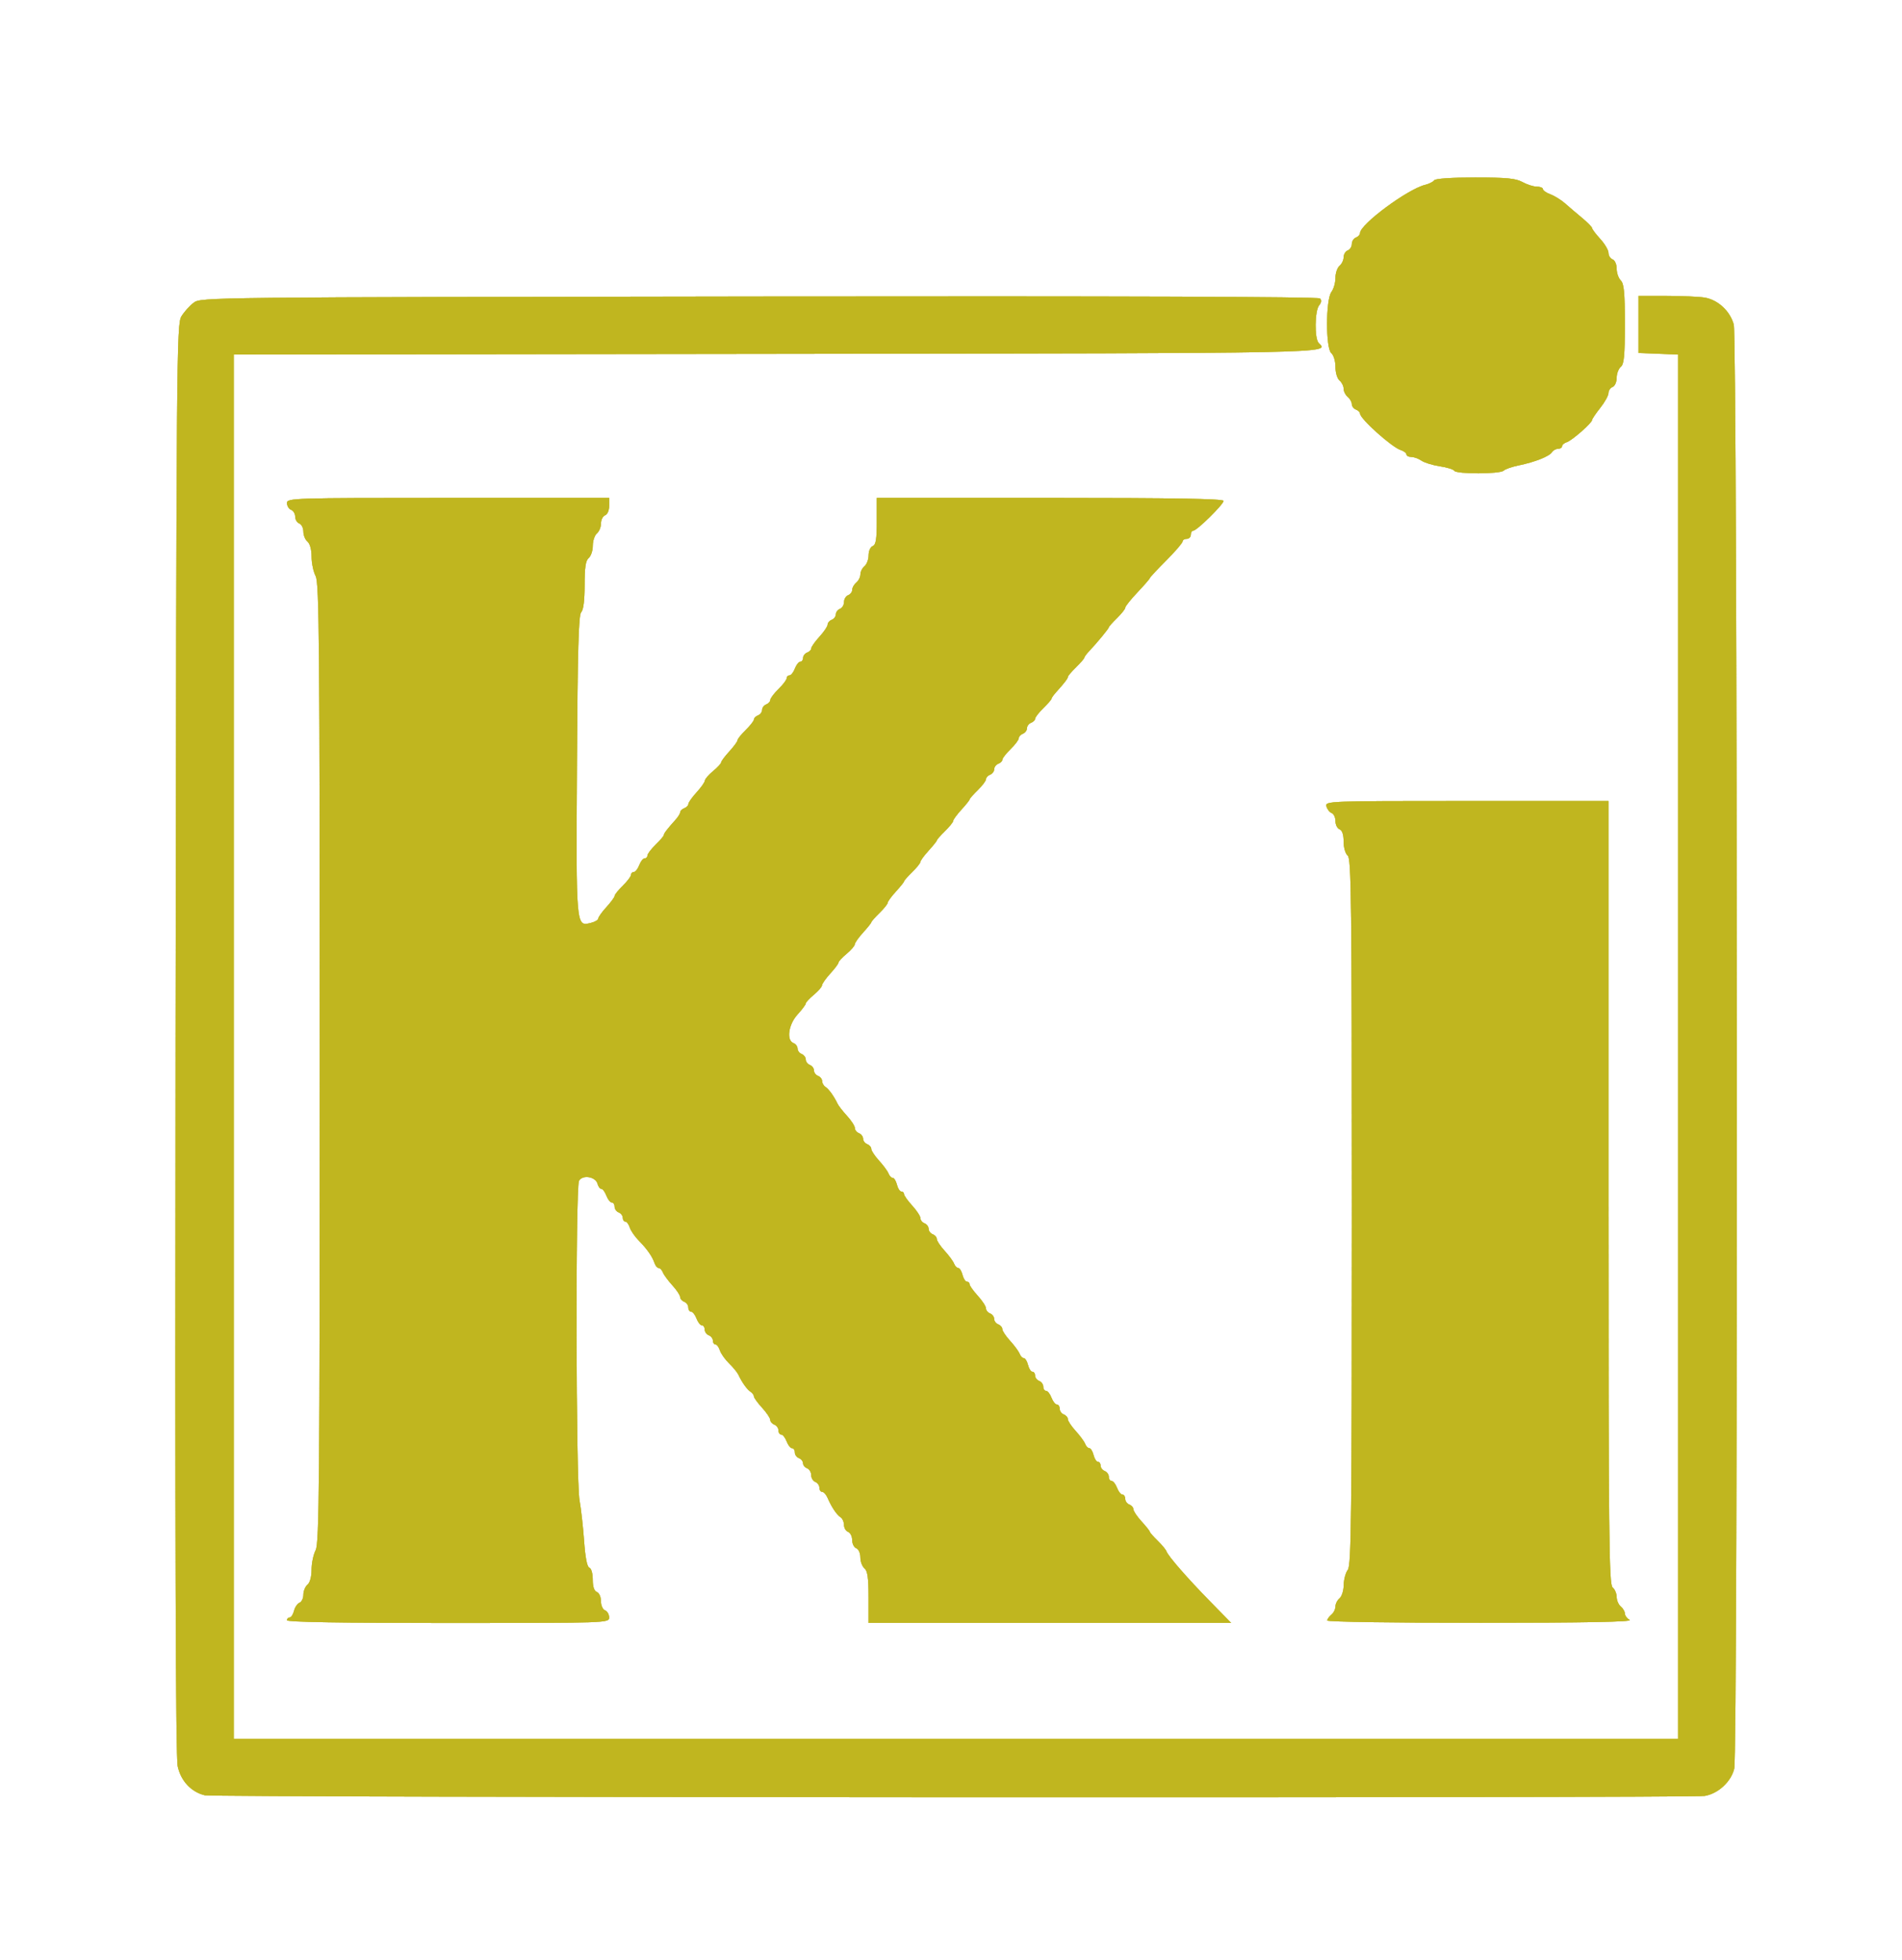 <?xml version="1.0" encoding="UTF-8" standalone="no"?>
<!-- Created with Inkscape (http://www.inkscape.org/) -->

<svg
   width="61.527mm"
   height="63.408mm"
   viewBox="0 0 61.527 63.408"
   version="1.1"
   id="svg1"
   xml:space="preserve"
   xmlns:inkscape="http://www.inkscape.org/namespaces/inkscape"
   xmlns:sodipodi="http://sodipodi.sourceforge.net/DTD/sodipodi-0.dtd"
   xmlns="http://www.w3.org/2000/svg"
   xmlns:svg="http://www.w3.org/2000/svg"><sodipodi:namedview
     id="namedview1"
     pagecolor="#505050"
     bordercolor="#eeeeee"
     borderopacity="1"
     inkscape:showpageshadow="0"
     inkscape:pageopacity="0"
     inkscape:pagecheckerboard="0"
     inkscape:deskcolor="#505050"
     inkscape:document-units="mm" /><defs
     id="defs1"><filter
       inkscape:collect="always"
       style="color-interpolation-filters:sRGB"
       id="filter20"
       x="-0.012"
       y="-0.012"
       width="1.024"
       height="1.024"><feGaussianBlur
         inkscape:collect="always"
         stdDeviation="0.257"
         id="feGaussianBlur20" /></filter><filter
       inkscape:collect="always"
       style="color-interpolation-filters:sRGB"
       id="filter21"
       x="-0.049"
       y="-0.047"
       width="1.098"
       height="1.094"><feGaussianBlur
         inkscape:collect="always"
         stdDeviation="1.027"
         id="feGaussianBlur21" /></filter><filter
       inkscape:collect="always"
       style="color-interpolation-filters:sRGB"
       id="filter22"
       x="-0.11"
       y="-0.106"
       width="1.22"
       height="1.212"><feGaussianBlur
         inkscape:collect="always"
         stdDeviation="2.312"
         id="feGaussianBlur22" /></filter><filter
       inkscape:collect="always"
       style="color-interpolation-filters:sRGB"
       id="filter23"
       x="-0.076"
       y="-0.074"
       width="1.153"
       height="1.147"><feGaussianBlur
         inkscape:collect="always"
         stdDeviation="1.605"
         id="feGaussianBlur23" /></filter></defs><g
     inkscape:label="Layer 1"
     inkscape:groupmode="layer"
     id="layer1"
     transform="translate(-74.18,-116.863)"><g
       id="g23"
       inkscape:groupmode="layer"
       inkscape:label="Kicad_icon"><g
         id="g4"
         style="fill:#beb419;fill-opacity:1;filter:url(#filter23)"><path
           style="opacity:0.5;fill:#beb419;fill-opacity:1;stroke:none;stroke-width:5.039;stroke-linecap:round;stroke-linejoin:round;paint-order:stroke markers fill"
           d="m 304.926,660.124 c -1.666,-0.404 -2.925,-1.752 -3.31,-3.543 -0.252,-1.172 -0.328,-27.523 -0.257,-88.822 0.098,-83.848 0.125,-87.193 0.713,-88.155 0.336,-0.55 1.011,-1.3 1.5,-1.666 0.881,-0.661 1.476,-0.667 69.026,-0.754 43.67,-0.056 68.253,0.029 68.46,0.236 0.209,0.209 0.17,0.508 -0.11,0.845 -0.535,0.645 -0.575,4.069 -0.052,4.591 1.275,1.275 2.9,1.243 -66.027,1.33 l -66.408,0.084 v 84.489 84.489 h 88.155 88.155 v -84.489 -84.489 l -2.416,-0.098 -2.416,-0.098 v -3.485 -3.485 l 3.416,0.004 c 1.879,0.002 3.972,0.096 4.652,0.208 1.625,0.269 3.1,1.632 3.558,3.288 0.458,1.659 0.517,174.285 0.06,176.255 -0.37,1.595 -1.966,3.07 -3.617,3.343 -1.637,0.271 -181.96,0.194 -183.08,-0.078 z"
           id="path1"
           transform="scale(0.265)" /><path
           style="opacity:0.5;fill:#beb419;fill-opacity:1;stroke:none;stroke-width:5.039;stroke-linecap:round;stroke-linejoin:round;paint-order:stroke markers fill"
           d="m 457.452,498.454 c -0.107,-0.173 -0.903,-0.418 -1.769,-0.546 -0.866,-0.127 -1.871,-0.436 -2.233,-0.686 -0.362,-0.25 -0.924,-0.454 -1.25,-0.454 -0.326,0 -0.592,-0.14 -0.592,-0.311 0,-0.171 -0.316,-0.411 -0.703,-0.534 -1.085,-0.344 -4.963,-3.823 -4.963,-4.452 0,-0.164 -0.225,-0.384 -0.5,-0.489 -0.275,-0.106 -0.5,-0.403 -0.5,-0.661 0,-0.258 -0.225,-0.656 -0.5,-0.884 -0.275,-0.228 -0.5,-0.678 -0.5,-1 0,-0.322 -0.225,-0.772 -0.5,-1 -0.282,-0.234 -0.5,-0.961 -0.5,-1.666 0,-0.706 -0.218,-1.432 -0.5,-1.666 -0.703,-0.583 -0.694,-6.548 0.011,-7.479 0.269,-0.356 0.489,-1.125 0.489,-1.709 0,-0.584 0.225,-1.249 0.5,-1.477 0.275,-0.228 0.5,-0.701 0.5,-1.051 0,-0.35 0.225,-0.723 0.5,-0.828 0.275,-0.106 0.5,-0.46 0.5,-0.787 0,-0.327 0.225,-0.682 0.5,-0.787 0.275,-0.106 0.5,-0.349 0.5,-0.541 0,-1.063 5.8,-5.365 7.938,-5.888 0.492,-0.12 0.994,-0.372 1.117,-0.56 0.135,-0.206 2.109,-0.341 4.999,-0.34 3.839,4.9e-4 4.973,0.11 5.776,0.557 0.55,0.306 1.337,0.557 1.75,0.558 0.412,10e-4 0.75,0.137 0.75,0.303 0,0.165 0.412,0.453 0.917,0.639 0.504,0.186 1.312,0.688 1.795,1.116 0.483,0.428 1.421,1.227 2.083,1.776 0.662,0.549 1.204,1.102 1.204,1.229 0,0.127 0.45,0.724 1,1.326 0.55,0.602 1,1.366 1,1.697 0,0.332 0.225,0.689 0.5,0.795 0.281,0.108 0.5,0.604 0.5,1.132 0,0.517 0.225,1.165 0.5,1.44 0.398,0.398 0.5,1.479 0.5,5.316 0,3.874 -0.098,4.897 -0.5,5.231 -0.275,0.228 -0.5,0.83 -0.5,1.338 0,0.513 -0.222,1.009 -0.5,1.115 -0.275,0.106 -0.5,0.437 -0.5,0.738 0,0.3 -0.45,1.114 -1,1.808 -0.55,0.694 -1,1.361 -1,1.481 0,0.354 -2.446,2.502 -3.083,2.708 -0.321,0.104 -0.583,0.328 -0.583,0.499 0,0.171 -0.218,0.311 -0.483,0.311 -0.266,0 -0.603,0.187 -0.75,0.417 -0.326,0.51 -2.095,1.21 -4.086,1.618 -0.817,0.167 -1.635,0.453 -1.816,0.635 -0.421,0.421 -5.759,0.435 -6.018,0.016 z"
           id="path2"
           transform="scale(0.265)" /><path
           style="opacity:0.5;fill:#beb419;fill-opacity:1;stroke:none;stroke-width:5.039;stroke-linecap:round;stroke-linejoin:round;paint-order:stroke markers fill"
           d="m 314.959,638.75 c 0,-0.183 0.147,-0.333 0.327,-0.333 0.18,0 0.418,-0.364 0.53,-0.809 0.112,-0.445 0.415,-0.89 0.673,-0.989 0.258,-0.099 0.47,-0.542 0.47,-0.983 0,-0.442 0.225,-0.99 0.5,-1.218 0.301,-0.25 0.5,-0.979 0.5,-1.836 0,-0.781 0.224,-1.85 0.498,-2.376 0.436,-0.836 0.498,-8.209 0.498,-59.447 0,-51.238 -0.062,-58.611 -0.498,-59.447 -0.274,-0.525 -0.498,-1.594 -0.498,-2.376 0,-0.856 -0.199,-1.586 -0.5,-1.836 -0.275,-0.228 -0.5,-0.776 -0.5,-1.218 0,-0.442 -0.225,-0.889 -0.5,-0.995 -0.275,-0.106 -0.5,-0.48 -0.5,-0.833 0,-0.353 -0.225,-0.728 -0.5,-0.833 -0.275,-0.106 -0.5,-0.476 -0.5,-0.823 0,-0.612 0.593,-0.631 19.664,-0.631 h 19.664 v 0.964 c 0,0.55 -0.215,1.047 -0.5,1.156 -0.275,0.106 -0.5,0.553 -0.5,0.995 0,0.442 -0.225,0.99 -0.5,1.218 -0.275,0.228 -0.5,0.903 -0.5,1.5 0,0.597 -0.225,1.272 -0.5,1.5 -0.374,0.31 -0.5,1.143 -0.5,3.307 0,1.869 -0.147,3.039 -0.417,3.308 -0.321,0.32 -0.44,4.618 -0.518,18.648 -0.111,19.942 -0.129,19.737 1.716,19.274 0.487,-0.122 0.885,-0.36 0.885,-0.529 0,-0.169 0.45,-0.799 1,-1.401 0.55,-0.602 1,-1.216 1,-1.365 0,-0.149 0.45,-0.71 1,-1.248 0.55,-0.538 1,-1.132 1,-1.322 0,-0.189 0.154,-0.345 0.342,-0.345 0.188,0 0.484,-0.375 0.658,-0.833 0.174,-0.458 0.47,-0.833 0.658,-0.833 0.188,0 0.342,-0.155 0.342,-0.345 0,-0.189 0.45,-0.784 1,-1.322 0.55,-0.538 1,-1.064 1,-1.169 0,-0.202 0.443,-0.781 1.416,-1.854 0.321,-0.353 0.583,-0.777 0.583,-0.94 0,-0.164 0.225,-0.384 0.5,-0.489 0.275,-0.106 0.5,-0.337 0.5,-0.515 0,-0.178 0.45,-0.816 1,-1.418 0.55,-0.602 1.006,-1.249 1.014,-1.437 0.008,-0.188 0.458,-0.71 1,-1.16 0.542,-0.45 0.986,-0.928 0.986,-1.063 0,-0.135 0.45,-0.738 1,-1.34 0.55,-0.602 1,-1.216 1,-1.365 0,-0.149 0.45,-0.71 1,-1.248 0.55,-0.538 1,-1.116 1,-1.286 0,-0.17 0.225,-0.395 0.5,-0.501 0.275,-0.106 0.5,-0.405 0.5,-0.667 0,-0.261 0.225,-0.561 0.5,-0.667 0.275,-0.106 0.5,-0.352 0.5,-0.547 0,-0.195 0.45,-0.795 1,-1.332 0.55,-0.538 1,-1.132 1,-1.322 0,-0.189 0.154,-0.345 0.342,-0.345 0.188,0 0.484,-0.375 0.658,-0.833 0.174,-0.458 0.47,-0.833 0.658,-0.833 0.188,0 0.342,-0.209 0.342,-0.464 0,-0.255 0.225,-0.551 0.5,-0.656 0.275,-0.106 0.5,-0.337 0.5,-0.515 0,-0.178 0.45,-0.816 1,-1.418 0.55,-0.602 1,-1.27 1,-1.485 0,-0.214 0.225,-0.476 0.5,-0.582 0.275,-0.106 0.5,-0.405 0.5,-0.667 0,-0.261 0.225,-0.561 0.5,-0.667 0.275,-0.106 0.5,-0.48 0.5,-0.833 0,-0.353 0.225,-0.728 0.5,-0.833 0.275,-0.106 0.5,-0.403 0.5,-0.661 0,-0.258 0.225,-0.656 0.5,-0.884 0.275,-0.228 0.5,-0.678 0.5,-1 0,-0.322 0.225,-0.772 0.5,-1 0.275,-0.228 0.5,-0.83 0.5,-1.338 0,-0.513 0.222,-1.009 0.5,-1.115 0.39,-0.15 0.5,-0.815 0.5,-3.035 v -2.843 h 21.164 c 15.057,0 21.164,0.105 21.164,0.363 0,0.43 -3.26,3.636 -3.697,3.636 -0.166,0 -0.302,0.225 -0.302,0.5 0,0.275 -0.225,0.5 -0.5,0.5 -0.275,0 -0.5,0.143 -0.5,0.317 0,0.174 -0.9,1.22 -2,2.323 -1.1,1.103 -2,2.07 -2,2.148 0,0.078 -0.675,0.856 -1.5,1.73 -0.825,0.873 -1.5,1.719 -1.5,1.879 0,0.16 -0.45,0.731 -1,1.269 -0.55,0.538 -1,1.042 -1,1.121 0,0.151 -1.43,1.884 -2.416,2.928 -0.321,0.339 -0.583,0.697 -0.583,0.795 0,0.098 -0.45,0.618 -1,1.155 -0.55,0.538 -1,1.064 -1,1.169 0,0.202 -0.443,0.781 -1.416,1.854 -0.321,0.353 -0.583,0.723 -0.583,0.821 0,0.098 -0.45,0.618 -1,1.155 -0.55,0.538 -1,1.116 -1,1.286 0,0.17 -0.225,0.395 -0.5,0.501 -0.275,0.106 -0.5,0.405 -0.5,0.667 0,0.261 -0.225,0.561 -0.5,0.667 -0.275,0.106 -0.5,0.352 -0.5,0.547 0,0.195 -0.45,0.795 -1,1.332 -0.55,0.538 -1,1.116 -1,1.286 0,0.17 -0.225,0.395 -0.5,0.501 -0.275,0.106 -0.5,0.405 -0.5,0.667 0,0.261 -0.225,0.561 -0.5,0.667 -0.275,0.106 -0.5,0.352 -0.5,0.547 0,0.195 -0.45,0.795 -1,1.332 -0.55,0.538 -1,1.048 -1,1.135 0,0.086 -0.45,0.65 -1,1.252 -0.55,0.602 -1,1.216 -1,1.365 0,0.149 -0.45,0.71 -1,1.248 -0.55,0.538 -1,1.048 -1,1.135 0,0.086 -0.45,0.65 -1,1.252 -0.55,0.602 -1,1.216 -1,1.365 0,0.149 -0.45,0.71 -1,1.248 -0.55,0.538 -1,1.048 -1,1.135 0,0.086 -0.45,0.65 -1,1.252 -0.55,0.602 -1,1.216 -1,1.365 0,0.149 -0.45,0.71 -1,1.248 -0.55,0.538 -1,1.048 -1,1.135 0,0.086 -0.45,0.65 -1,1.252 -0.55,0.602 -1.006,1.249 -1.014,1.437 -0.008,0.188 -0.458,0.71 -1,1.16 -0.542,0.45 -0.986,0.928 -0.986,1.063 0,0.135 -0.45,0.738 -1,1.34 -0.55,0.602 -1.006,1.249 -1.014,1.437 -0.008,0.188 -0.458,0.71 -1,1.16 -0.542,0.45 -0.986,0.928 -0.986,1.063 0,0.135 -0.45,0.738 -1,1.34 -1.112,1.217 -1.388,3.151 -0.5,3.492 0.275,0.106 0.5,0.405 0.5,0.667 0,0.261 0.225,0.561 0.5,0.667 0.275,0.106 0.5,0.405 0.5,0.667 0,0.261 0.225,0.561 0.5,0.667 0.275,0.106 0.5,0.405 0.5,0.667 0,0.261 0.225,0.561 0.5,0.667 0.275,0.106 0.5,0.393 0.5,0.64 0,0.246 0.187,0.568 0.417,0.714 0.406,0.26 1.037,1.141 1.466,2.048 0.117,0.247 0.641,0.917 1.164,1.491 0.524,0.573 0.952,1.239 0.952,1.478 0,0.24 0.225,0.522 0.5,0.628 0.275,0.106 0.5,0.405 0.5,0.667 0,0.261 0.225,0.561 0.5,0.667 0.275,0.106 0.5,0.367 0.5,0.582 0,0.214 0.428,0.859 0.952,1.432 0.524,0.573 1.044,1.282 1.156,1.574 0.112,0.292 0.343,0.532 0.512,0.532 0.169,0 0.402,0.375 0.517,0.833 0.115,0.458 0.356,0.833 0.536,0.833 0.18,0 0.327,0.141 0.327,0.313 0,0.172 0.45,0.805 1,1.407 0.55,0.602 1,1.291 1,1.531 0,0.24 0.225,0.522 0.5,0.628 0.275,0.106 0.5,0.405 0.5,0.667 0,0.261 0.225,0.561 0.5,0.667 0.275,0.106 0.5,0.367 0.5,0.582 0,0.214 0.428,0.859 0.952,1.432 0.524,0.573 1.044,1.282 1.156,1.574 0.112,0.292 0.342,0.532 0.512,0.532 0.169,0 0.402,0.375 0.517,0.833 0.115,0.458 0.356,0.833 0.536,0.833 0.18,0 0.327,0.141 0.327,0.313 0,0.172 0.45,0.805 1,1.407 0.55,0.602 1,1.291 1,1.531 0,0.24 0.225,0.522 0.5,0.628 0.275,0.106 0.5,0.405 0.5,0.667 0,0.261 0.225,0.561 0.5,0.667 0.275,0.106 0.5,0.367 0.5,0.582 0,0.214 0.428,0.859 0.952,1.432 0.524,0.573 1.044,1.282 1.156,1.574 0.112,0.292 0.343,0.532 0.512,0.532 0.169,0 0.402,0.375 0.517,0.833 0.115,0.458 0.356,0.833 0.536,0.833 0.18,0 0.327,0.209 0.327,0.464 0,0.255 0.225,0.551 0.5,0.656 0.275,0.106 0.5,0.422 0.5,0.702 0,0.281 0.154,0.51 0.342,0.51 0.188,0 0.484,0.375 0.658,0.833 0.174,0.458 0.47,0.833 0.658,0.833 0.188,0 0.342,0.23 0.342,0.51 0,0.281 0.225,0.597 0.5,0.702 0.275,0.106 0.5,0.367 0.5,0.582 0,0.214 0.428,0.859 0.952,1.432 0.524,0.573 1.044,1.282 1.156,1.574 0.112,0.292 0.343,0.532 0.512,0.532 0.169,0 0.402,0.375 0.517,0.833 0.115,0.458 0.356,0.833 0.536,0.833 0.18,0 0.327,0.209 0.327,0.464 0,0.255 0.225,0.551 0.5,0.656 0.275,0.106 0.5,0.422 0.5,0.702 0,0.281 0.154,0.51 0.342,0.51 0.188,0 0.484,0.375 0.658,0.833 0.174,0.458 0.47,0.833 0.658,0.833 0.188,0 0.342,0.23 0.342,0.51 0,0.281 0.225,0.597 0.5,0.702 0.275,0.106 0.5,0.367 0.5,0.582 0,0.214 0.45,0.883 1,1.485 0.55,0.602 1,1.166 1,1.252 0,0.086 0.429,0.577 0.953,1.089 0.524,0.512 1.012,1.1 1.083,1.305 0.204,0.585 2.559,3.285 5.35,6.134 l 2.553,2.606 h -22.134 -22.134 v -3.125 c 0,-2.372 -0.121,-3.226 -0.5,-3.54 -0.275,-0.228 -0.5,-0.83 -0.5,-1.338 0,-0.513 -0.222,-1.009 -0.5,-1.115 -0.275,-0.106 -0.5,-0.555 -0.5,-1 0,-0.444 -0.225,-0.894 -0.5,-1 -0.275,-0.106 -0.5,-0.489 -0.5,-0.852 0,-0.363 -0.187,-0.78 -0.417,-0.927 -0.468,-0.299 -1.091,-1.228 -1.576,-2.35 -0.178,-0.412 -0.478,-0.75 -0.666,-0.75 -0.188,0 -0.342,-0.23 -0.342,-0.51 0,-0.281 -0.225,-0.597 -0.5,-0.702 -0.275,-0.106 -0.5,-0.48 -0.5,-0.833 0,-0.353 -0.225,-0.728 -0.5,-0.833 -0.275,-0.106 -0.5,-0.385 -0.5,-0.62 0,-0.236 -0.225,-0.515 -0.5,-0.62 -0.275,-0.106 -0.5,-0.422 -0.5,-0.702 0,-0.281 -0.154,-0.51 -0.342,-0.51 -0.188,0 -0.484,-0.375 -0.658,-0.833 -0.174,-0.458 -0.47,-0.833 -0.658,-0.833 -0.188,0 -0.342,-0.23 -0.342,-0.51 0,-0.281 -0.225,-0.597 -0.5,-0.702 -0.275,-0.106 -0.5,-0.367 -0.5,-0.582 0,-0.214 -0.45,-0.883 -1,-1.485 -0.55,-0.602 -1,-1.228 -1,-1.391 0,-0.163 -0.187,-0.416 -0.417,-0.563 -0.415,-0.266 -1.048,-1.158 -1.483,-2.09 -0.126,-0.27 -0.633,-0.885 -1.127,-1.368 -0.494,-0.483 -1,-1.2 -1.125,-1.593 -0.125,-0.393 -0.367,-0.715 -0.538,-0.715 -0.171,0 -0.311,-0.209 -0.311,-0.464 0,-0.255 -0.225,-0.551 -0.5,-0.656 -0.275,-0.106 -0.5,-0.422 -0.5,-0.702 0,-0.281 -0.154,-0.51 -0.342,-0.51 -0.188,0 -0.484,-0.375 -0.658,-0.833 -0.174,-0.458 -0.47,-0.833 -0.658,-0.833 -0.188,0 -0.342,-0.23 -0.342,-0.51 0,-0.281 -0.225,-0.597 -0.5,-0.702 -0.275,-0.106 -0.5,-0.367 -0.5,-0.582 0,-0.214 -0.428,-0.859 -0.952,-1.432 -0.524,-0.573 -1.044,-1.282 -1.156,-1.574 -0.112,-0.292 -0.341,-0.532 -0.509,-0.532 -0.168,0 -0.393,-0.262 -0.501,-0.583 -0.277,-0.824 -0.908,-1.728 -1.927,-2.762 -0.483,-0.49 -0.981,-1.213 -1.106,-1.606 -0.125,-0.393 -0.367,-0.715 -0.538,-0.715 -0.171,0 -0.311,-0.209 -0.311,-0.464 0,-0.255 -0.225,-0.551 -0.5,-0.656 -0.275,-0.106 -0.5,-0.422 -0.5,-0.702 0,-0.281 -0.154,-0.51 -0.342,-0.51 -0.188,0 -0.484,-0.375 -0.658,-0.833 -0.174,-0.458 -0.453,-0.833 -0.619,-0.833 -0.166,0 -0.376,-0.279 -0.465,-0.619 -0.23,-0.878 -1.845,-1.134 -2.261,-0.358 -0.436,0.815 -0.379,36.556 0.062,38.973 0.184,1.008 0.436,3.246 0.559,4.972 0.146,2.045 0.369,3.187 0.641,3.277 0.24,0.08 0.417,0.698 0.417,1.454 0,0.862 0.172,1.382 0.5,1.508 0.279,0.107 0.5,0.602 0.5,1.12 0,0.518 0.221,1.013 0.5,1.12 0.275,0.106 0.5,0.496 0.5,0.869 0,0.673 -0.121,0.677 -19.664,0.677 -12.887,0 -19.664,-0.115 -19.664,-0.333 z"
           id="path3"
           transform="scale(0.265)" /><path
           style="opacity:0.5;fill:#beb419;fill-opacity:1;stroke:none;stroke-width:5.039;stroke-linecap:round;stroke-linejoin:round;paint-order:stroke markers fill"
           d="m 441.942,638.79 c 0,-0.161 0.225,-0.479 0.5,-0.707 0.275,-0.228 0.5,-0.678 0.5,-1 0,-0.322 0.225,-0.772 0.5,-1 0.275,-0.228 0.505,-0.959 0.511,-1.624 0.006,-0.665 0.231,-1.5 0.5,-1.856 0.424,-0.561 0.489,-6.362 0.489,-43.703 0,-37.866 -0.06,-43.107 -0.5,-43.471 -0.288,-0.239 -0.5,-0.966 -0.5,-1.718 0,-0.851 -0.174,-1.369 -0.5,-1.495 -0.275,-0.106 -0.5,-0.555 -0.5,-1 0,-0.444 -0.21,-0.889 -0.467,-0.987 -0.257,-0.099 -0.543,-0.469 -0.635,-0.823 -0.165,-0.63 0.202,-0.644 17.132,-0.644 h 17.3 v 47.786 c 0,42.07 0.06,47.836 0.5,48.201 0.275,0.228 0.5,0.753 0.5,1.167 0,0.413 0.225,0.938 0.5,1.167 0.275,0.228 0.5,0.614 0.5,0.857 0,0.243 0.262,0.595 0.583,0.782 0.401,0.234 -5.266,0.343 -18.164,0.35 -10.54,0.006 -18.748,-0.118 -18.748,-0.282 z"
           id="path4"
           transform="scale(0.265)" /></g><g
         id="g8"
         style="fill:#beb419;fill-opacity:1;filter:url(#filter22)"><path
           style="opacity:0.5;fill:#beb419;fill-opacity:1;stroke:none;stroke-width:5.039;stroke-linecap:round;stroke-linejoin:round;paint-order:stroke markers fill"
           d="m 304.926,660.124 c -1.666,-0.404 -2.925,-1.752 -3.31,-3.543 -0.252,-1.172 -0.328,-27.523 -0.257,-88.822 0.098,-83.848 0.125,-87.193 0.713,-88.155 0.336,-0.55 1.011,-1.3 1.5,-1.666 0.881,-0.661 1.476,-0.667 69.026,-0.754 43.67,-0.056 68.253,0.029 68.46,0.236 0.209,0.209 0.17,0.508 -0.11,0.845 -0.535,0.645 -0.575,4.069 -0.052,4.591 1.275,1.275 2.9,1.243 -66.027,1.33 l -66.408,0.084 v 84.489 84.489 h 88.155 88.155 v -84.489 -84.489 l -2.416,-0.098 -2.416,-0.098 v -3.485 -3.485 l 3.416,0.004 c 1.879,0.002 3.972,0.096 4.652,0.208 1.625,0.269 3.1,1.632 3.558,3.288 0.458,1.659 0.517,174.285 0.06,176.255 -0.37,1.595 -1.966,3.07 -3.617,3.343 -1.637,0.271 -181.96,0.194 -183.08,-0.078 z"
           id="path5"
           transform="scale(0.265)" /><path
           style="opacity:0.5;fill:#beb419;fill-opacity:1;stroke:none;stroke-width:5.039;stroke-linecap:round;stroke-linejoin:round;paint-order:stroke markers fill"
           d="m 457.452,498.454 c -0.107,-0.173 -0.903,-0.418 -1.769,-0.546 -0.866,-0.127 -1.871,-0.436 -2.233,-0.686 -0.362,-0.25 -0.924,-0.454 -1.25,-0.454 -0.326,0 -0.592,-0.14 -0.592,-0.311 0,-0.171 -0.316,-0.411 -0.703,-0.534 -1.085,-0.344 -4.963,-3.823 -4.963,-4.452 0,-0.164 -0.225,-0.384 -0.5,-0.489 -0.275,-0.106 -0.5,-0.403 -0.5,-0.661 0,-0.258 -0.225,-0.656 -0.5,-0.884 -0.275,-0.228 -0.5,-0.678 -0.5,-1 0,-0.322 -0.225,-0.772 -0.5,-1 -0.282,-0.234 -0.5,-0.961 -0.5,-1.666 0,-0.706 -0.218,-1.432 -0.5,-1.666 -0.703,-0.583 -0.694,-6.548 0.011,-7.479 0.269,-0.356 0.489,-1.125 0.489,-1.709 0,-0.584 0.225,-1.249 0.5,-1.477 0.275,-0.228 0.5,-0.701 0.5,-1.051 0,-0.35 0.225,-0.723 0.5,-0.828 0.275,-0.106 0.5,-0.46 0.5,-0.787 0,-0.327 0.225,-0.682 0.5,-0.787 0.275,-0.106 0.5,-0.349 0.5,-0.541 0,-1.063 5.8,-5.365 7.938,-5.888 0.492,-0.12 0.994,-0.372 1.117,-0.56 0.135,-0.206 2.109,-0.341 4.999,-0.34 3.839,4.9e-4 4.973,0.11 5.776,0.557 0.55,0.306 1.337,0.557 1.75,0.558 0.412,10e-4 0.75,0.137 0.75,0.303 0,0.165 0.412,0.453 0.917,0.639 0.504,0.186 1.312,0.688 1.795,1.116 0.483,0.428 1.421,1.227 2.083,1.776 0.662,0.549 1.204,1.102 1.204,1.229 0,0.127 0.45,0.724 1,1.326 0.55,0.602 1,1.366 1,1.697 0,0.332 0.225,0.689 0.5,0.795 0.281,0.108 0.5,0.604 0.5,1.132 0,0.517 0.225,1.165 0.5,1.44 0.398,0.398 0.5,1.479 0.5,5.316 0,3.874 -0.098,4.897 -0.5,5.231 -0.275,0.228 -0.5,0.83 -0.5,1.338 0,0.513 -0.222,1.009 -0.5,1.115 -0.275,0.106 -0.5,0.437 -0.5,0.738 0,0.3 -0.45,1.114 -1,1.808 -0.55,0.694 -1,1.361 -1,1.481 0,0.354 -2.446,2.502 -3.083,2.708 -0.321,0.104 -0.583,0.328 -0.583,0.499 0,0.171 -0.218,0.311 -0.483,0.311 -0.266,0 -0.603,0.187 -0.75,0.417 -0.326,0.51 -2.095,1.21 -4.086,1.618 -0.817,0.167 -1.635,0.453 -1.816,0.635 -0.421,0.421 -5.759,0.435 -6.018,0.016 z"
           id="path6"
           transform="scale(0.265)" /><path
           style="opacity:0.5;fill:#beb419;fill-opacity:1;stroke:none;stroke-width:5.039;stroke-linecap:round;stroke-linejoin:round;paint-order:stroke markers fill"
           d="m 314.959,638.75 c 0,-0.183 0.147,-0.333 0.327,-0.333 0.18,0 0.418,-0.364 0.53,-0.809 0.112,-0.445 0.415,-0.89 0.673,-0.989 0.258,-0.099 0.47,-0.542 0.47,-0.983 0,-0.442 0.225,-0.99 0.5,-1.218 0.301,-0.25 0.5,-0.979 0.5,-1.836 0,-0.781 0.224,-1.85 0.498,-2.376 0.436,-0.836 0.498,-8.209 0.498,-59.447 0,-51.238 -0.062,-58.611 -0.498,-59.447 -0.274,-0.525 -0.498,-1.594 -0.498,-2.376 0,-0.856 -0.199,-1.586 -0.5,-1.836 -0.275,-0.228 -0.5,-0.776 -0.5,-1.218 0,-0.442 -0.225,-0.889 -0.5,-0.995 -0.275,-0.106 -0.5,-0.48 -0.5,-0.833 0,-0.353 -0.225,-0.728 -0.5,-0.833 -0.275,-0.106 -0.5,-0.476 -0.5,-0.823 0,-0.612 0.593,-0.631 19.664,-0.631 h 19.664 v 0.964 c 0,0.55 -0.215,1.047 -0.5,1.156 -0.275,0.106 -0.5,0.553 -0.5,0.995 0,0.442 -0.225,0.99 -0.5,1.218 -0.275,0.228 -0.5,0.903 -0.5,1.5 0,0.597 -0.225,1.272 -0.5,1.5 -0.374,0.31 -0.5,1.143 -0.5,3.307 0,1.869 -0.147,3.039 -0.417,3.308 -0.321,0.32 -0.44,4.618 -0.518,18.648 -0.111,19.942 -0.129,19.737 1.716,19.274 0.487,-0.122 0.885,-0.36 0.885,-0.529 0,-0.169 0.45,-0.799 1,-1.401 0.55,-0.602 1,-1.216 1,-1.365 0,-0.149 0.45,-0.71 1,-1.248 0.55,-0.538 1,-1.132 1,-1.322 0,-0.189 0.154,-0.345 0.342,-0.345 0.188,0 0.484,-0.375 0.658,-0.833 0.174,-0.458 0.47,-0.833 0.658,-0.833 0.188,0 0.342,-0.155 0.342,-0.345 0,-0.189 0.45,-0.784 1,-1.322 0.55,-0.538 1,-1.064 1,-1.169 0,-0.202 0.443,-0.781 1.416,-1.854 0.321,-0.353 0.583,-0.777 0.583,-0.94 0,-0.164 0.225,-0.384 0.5,-0.489 0.275,-0.106 0.5,-0.337 0.5,-0.515 0,-0.178 0.45,-0.816 1,-1.418 0.55,-0.602 1.006,-1.249 1.014,-1.437 0.008,-0.188 0.458,-0.71 1,-1.16 0.542,-0.45 0.986,-0.928 0.986,-1.063 0,-0.135 0.45,-0.738 1,-1.34 0.55,-0.602 1,-1.216 1,-1.365 0,-0.149 0.45,-0.71 1,-1.248 0.55,-0.538 1,-1.116 1,-1.286 0,-0.17 0.225,-0.395 0.5,-0.501 0.275,-0.106 0.5,-0.405 0.5,-0.667 0,-0.261 0.225,-0.561 0.5,-0.667 0.275,-0.106 0.5,-0.352 0.5,-0.547 0,-0.195 0.45,-0.795 1,-1.332 0.55,-0.538 1,-1.132 1,-1.322 0,-0.189 0.154,-0.345 0.342,-0.345 0.188,0 0.484,-0.375 0.658,-0.833 0.174,-0.458 0.47,-0.833 0.658,-0.833 0.188,0 0.342,-0.209 0.342,-0.464 0,-0.255 0.225,-0.551 0.5,-0.656 0.275,-0.106 0.5,-0.337 0.5,-0.515 0,-0.178 0.45,-0.816 1,-1.418 0.55,-0.602 1,-1.27 1,-1.485 0,-0.214 0.225,-0.476 0.5,-0.582 0.275,-0.106 0.5,-0.405 0.5,-0.667 0,-0.261 0.225,-0.561 0.5,-0.667 0.275,-0.106 0.5,-0.48 0.5,-0.833 0,-0.353 0.225,-0.728 0.5,-0.833 0.275,-0.106 0.5,-0.403 0.5,-0.661 0,-0.258 0.225,-0.656 0.5,-0.884 0.275,-0.228 0.5,-0.678 0.5,-1 0,-0.322 0.225,-0.772 0.5,-1 0.275,-0.228 0.5,-0.83 0.5,-1.338 0,-0.513 0.222,-1.009 0.5,-1.115 0.39,-0.15 0.5,-0.815 0.5,-3.035 v -2.843 h 21.164 c 15.057,0 21.164,0.105 21.164,0.363 0,0.43 -3.26,3.636 -3.697,3.636 -0.166,0 -0.302,0.225 -0.302,0.5 0,0.275 -0.225,0.5 -0.5,0.5 -0.275,0 -0.5,0.143 -0.5,0.317 0,0.174 -0.9,1.22 -2,2.323 -1.1,1.103 -2,2.07 -2,2.148 0,0.078 -0.675,0.856 -1.5,1.73 -0.825,0.873 -1.5,1.719 -1.5,1.879 0,0.16 -0.45,0.731 -1,1.269 -0.55,0.538 -1,1.042 -1,1.121 0,0.151 -1.43,1.884 -2.416,2.928 -0.321,0.339 -0.583,0.697 -0.583,0.795 0,0.098 -0.45,0.618 -1,1.155 -0.55,0.538 -1,1.064 -1,1.169 0,0.202 -0.443,0.781 -1.416,1.854 -0.321,0.353 -0.583,0.723 -0.583,0.821 0,0.098 -0.45,0.618 -1,1.155 -0.55,0.538 -1,1.116 -1,1.286 0,0.17 -0.225,0.395 -0.5,0.501 -0.275,0.106 -0.5,0.405 -0.5,0.667 0,0.261 -0.225,0.561 -0.5,0.667 -0.275,0.106 -0.5,0.352 -0.5,0.547 0,0.195 -0.45,0.795 -1,1.332 -0.55,0.538 -1,1.116 -1,1.286 0,0.17 -0.225,0.395 -0.5,0.501 -0.275,0.106 -0.5,0.405 -0.5,0.667 0,0.261 -0.225,0.561 -0.5,0.667 -0.275,0.106 -0.5,0.352 -0.5,0.547 0,0.195 -0.45,0.795 -1,1.332 -0.55,0.538 -1,1.048 -1,1.135 0,0.086 -0.45,0.65 -1,1.252 -0.55,0.602 -1,1.216 -1,1.365 0,0.149 -0.45,0.71 -1,1.248 -0.55,0.538 -1,1.048 -1,1.135 0,0.086 -0.45,0.65 -1,1.252 -0.55,0.602 -1,1.216 -1,1.365 0,0.149 -0.45,0.71 -1,1.248 -0.55,0.538 -1,1.048 -1,1.135 0,0.086 -0.45,0.65 -1,1.252 -0.55,0.602 -1,1.216 -1,1.365 0,0.149 -0.45,0.71 -1,1.248 -0.55,0.538 -1,1.048 -1,1.135 0,0.086 -0.45,0.65 -1,1.252 -0.55,0.602 -1.006,1.249 -1.014,1.437 -0.008,0.188 -0.458,0.71 -1,1.16 -0.542,0.45 -0.986,0.928 -0.986,1.063 0,0.135 -0.45,0.738 -1,1.34 -0.55,0.602 -1.006,1.249 -1.014,1.437 -0.008,0.188 -0.458,0.71 -1,1.16 -0.542,0.45 -0.986,0.928 -0.986,1.063 0,0.135 -0.45,0.738 -1,1.34 -1.112,1.217 -1.388,3.151 -0.5,3.492 0.275,0.106 0.5,0.405 0.5,0.667 0,0.261 0.225,0.561 0.5,0.667 0.275,0.106 0.5,0.405 0.5,0.667 0,0.261 0.225,0.561 0.5,0.667 0.275,0.106 0.5,0.405 0.5,0.667 0,0.261 0.225,0.561 0.5,0.667 0.275,0.106 0.5,0.393 0.5,0.64 0,0.246 0.187,0.568 0.417,0.714 0.406,0.26 1.037,1.141 1.466,2.048 0.117,0.247 0.641,0.917 1.164,1.491 0.524,0.573 0.952,1.239 0.952,1.478 0,0.24 0.225,0.522 0.5,0.628 0.275,0.106 0.5,0.405 0.5,0.667 0,0.261 0.225,0.561 0.5,0.667 0.275,0.106 0.5,0.367 0.5,0.582 0,0.214 0.428,0.859 0.952,1.432 0.524,0.573 1.044,1.282 1.156,1.574 0.112,0.292 0.343,0.532 0.512,0.532 0.169,0 0.402,0.375 0.517,0.833 0.115,0.458 0.356,0.833 0.536,0.833 0.18,0 0.327,0.141 0.327,0.313 0,0.172 0.45,0.805 1,1.407 0.55,0.602 1,1.291 1,1.531 0,0.24 0.225,0.522 0.5,0.628 0.275,0.106 0.5,0.405 0.5,0.667 0,0.261 0.225,0.561 0.5,0.667 0.275,0.106 0.5,0.367 0.5,0.582 0,0.214 0.428,0.859 0.952,1.432 0.524,0.573 1.044,1.282 1.156,1.574 0.112,0.292 0.342,0.532 0.512,0.532 0.169,0 0.402,0.375 0.517,0.833 0.115,0.458 0.356,0.833 0.536,0.833 0.18,0 0.327,0.141 0.327,0.313 0,0.172 0.45,0.805 1,1.407 0.55,0.602 1,1.291 1,1.531 0,0.24 0.225,0.522 0.5,0.628 0.275,0.106 0.5,0.405 0.5,0.667 0,0.261 0.225,0.561 0.5,0.667 0.275,0.106 0.5,0.367 0.5,0.582 0,0.214 0.428,0.859 0.952,1.432 0.524,0.573 1.044,1.282 1.156,1.574 0.112,0.292 0.343,0.532 0.512,0.532 0.169,0 0.402,0.375 0.517,0.833 0.115,0.458 0.356,0.833 0.536,0.833 0.18,0 0.327,0.209 0.327,0.464 0,0.255 0.225,0.551 0.5,0.656 0.275,0.106 0.5,0.422 0.5,0.702 0,0.281 0.154,0.51 0.342,0.51 0.188,0 0.484,0.375 0.658,0.833 0.174,0.458 0.47,0.833 0.658,0.833 0.188,0 0.342,0.23 0.342,0.51 0,0.281 0.225,0.597 0.5,0.702 0.275,0.106 0.5,0.367 0.5,0.582 0,0.214 0.428,0.859 0.952,1.432 0.524,0.573 1.044,1.282 1.156,1.574 0.112,0.292 0.343,0.532 0.512,0.532 0.169,0 0.402,0.375 0.517,0.833 0.115,0.458 0.356,0.833 0.536,0.833 0.18,0 0.327,0.209 0.327,0.464 0,0.255 0.225,0.551 0.5,0.656 0.275,0.106 0.5,0.422 0.5,0.702 0,0.281 0.154,0.51 0.342,0.51 0.188,0 0.484,0.375 0.658,0.833 0.174,0.458 0.47,0.833 0.658,0.833 0.188,0 0.342,0.23 0.342,0.51 0,0.281 0.225,0.597 0.5,0.702 0.275,0.106 0.5,0.367 0.5,0.582 0,0.214 0.45,0.883 1,1.485 0.55,0.602 1,1.166 1,1.252 0,0.086 0.429,0.577 0.953,1.089 0.524,0.512 1.012,1.1 1.083,1.305 0.204,0.585 2.559,3.285 5.35,6.134 l 2.553,2.606 h -22.134 -22.134 v -3.125 c 0,-2.372 -0.121,-3.226 -0.5,-3.54 -0.275,-0.228 -0.5,-0.83 -0.5,-1.338 0,-0.513 -0.222,-1.009 -0.5,-1.115 -0.275,-0.106 -0.5,-0.555 -0.5,-1 0,-0.444 -0.225,-0.894 -0.5,-1 -0.275,-0.106 -0.5,-0.489 -0.5,-0.852 0,-0.363 -0.187,-0.78 -0.417,-0.927 -0.468,-0.299 -1.091,-1.228 -1.576,-2.35 -0.178,-0.412 -0.478,-0.75 -0.666,-0.75 -0.188,0 -0.342,-0.23 -0.342,-0.51 0,-0.281 -0.225,-0.597 -0.5,-0.702 -0.275,-0.106 -0.5,-0.48 -0.5,-0.833 0,-0.353 -0.225,-0.728 -0.5,-0.833 -0.275,-0.106 -0.5,-0.385 -0.5,-0.62 0,-0.236 -0.225,-0.515 -0.5,-0.62 -0.275,-0.106 -0.5,-0.422 -0.5,-0.702 0,-0.281 -0.154,-0.51 -0.342,-0.51 -0.188,0 -0.484,-0.375 -0.658,-0.833 -0.174,-0.458 -0.47,-0.833 -0.658,-0.833 -0.188,0 -0.342,-0.23 -0.342,-0.51 0,-0.281 -0.225,-0.597 -0.5,-0.702 -0.275,-0.106 -0.5,-0.367 -0.5,-0.582 0,-0.214 -0.45,-0.883 -1,-1.485 -0.55,-0.602 -1,-1.228 -1,-1.391 0,-0.163 -0.187,-0.416 -0.417,-0.563 -0.415,-0.266 -1.048,-1.158 -1.483,-2.09 -0.126,-0.27 -0.633,-0.885 -1.127,-1.368 -0.494,-0.483 -1,-1.2 -1.125,-1.593 -0.125,-0.393 -0.367,-0.715 -0.538,-0.715 -0.171,0 -0.311,-0.209 -0.311,-0.464 0,-0.255 -0.225,-0.551 -0.5,-0.656 -0.275,-0.106 -0.5,-0.422 -0.5,-0.702 0,-0.281 -0.154,-0.51 -0.342,-0.51 -0.188,0 -0.484,-0.375 -0.658,-0.833 -0.174,-0.458 -0.47,-0.833 -0.658,-0.833 -0.188,0 -0.342,-0.23 -0.342,-0.51 0,-0.281 -0.225,-0.597 -0.5,-0.702 -0.275,-0.106 -0.5,-0.367 -0.5,-0.582 0,-0.214 -0.428,-0.859 -0.952,-1.432 -0.524,-0.573 -1.044,-1.282 -1.156,-1.574 -0.112,-0.292 -0.341,-0.532 -0.509,-0.532 -0.168,0 -0.393,-0.262 -0.501,-0.583 -0.277,-0.824 -0.908,-1.728 -1.927,-2.762 -0.483,-0.49 -0.981,-1.213 -1.106,-1.606 -0.125,-0.393 -0.367,-0.715 -0.538,-0.715 -0.171,0 -0.311,-0.209 -0.311,-0.464 0,-0.255 -0.225,-0.551 -0.5,-0.656 -0.275,-0.106 -0.5,-0.422 -0.5,-0.702 0,-0.281 -0.154,-0.51 -0.342,-0.51 -0.188,0 -0.484,-0.375 -0.658,-0.833 -0.174,-0.458 -0.453,-0.833 -0.619,-0.833 -0.166,0 -0.376,-0.279 -0.465,-0.619 -0.23,-0.878 -1.845,-1.134 -2.261,-0.358 -0.436,0.815 -0.379,36.556 0.062,38.973 0.184,1.008 0.436,3.246 0.559,4.972 0.146,2.045 0.369,3.187 0.641,3.277 0.24,0.08 0.417,0.698 0.417,1.454 0,0.862 0.172,1.382 0.5,1.508 0.279,0.107 0.5,0.602 0.5,1.12 0,0.518 0.221,1.013 0.5,1.12 0.275,0.106 0.5,0.496 0.5,0.869 0,0.673 -0.121,0.677 -19.664,0.677 -12.887,0 -19.664,-0.115 -19.664,-0.333 z"
           id="path7"
           transform="scale(0.265)" /><path
           style="opacity:0.5;fill:#beb419;fill-opacity:1;stroke:none;stroke-width:5.039;stroke-linecap:round;stroke-linejoin:round;paint-order:stroke markers fill"
           d="m 441.942,638.79 c 0,-0.161 0.225,-0.479 0.5,-0.707 0.275,-0.228 0.5,-0.678 0.5,-1 0,-0.322 0.225,-0.772 0.5,-1 0.275,-0.228 0.505,-0.959 0.511,-1.624 0.006,-0.665 0.231,-1.5 0.5,-1.856 0.424,-0.561 0.489,-6.362 0.489,-43.703 0,-37.866 -0.06,-43.107 -0.5,-43.471 -0.288,-0.239 -0.5,-0.966 -0.5,-1.718 0,-0.851 -0.174,-1.369 -0.5,-1.495 -0.275,-0.106 -0.5,-0.555 -0.5,-1 0,-0.444 -0.21,-0.889 -0.467,-0.987 -0.257,-0.099 -0.543,-0.469 -0.635,-0.823 -0.165,-0.63 0.202,-0.644 17.132,-0.644 h 17.3 v 47.786 c 0,42.07 0.06,47.836 0.5,48.201 0.275,0.228 0.5,0.753 0.5,1.167 0,0.413 0.225,0.938 0.5,1.167 0.275,0.228 0.5,0.614 0.5,0.857 0,0.243 0.262,0.595 0.583,0.782 0.401,0.234 -5.266,0.343 -18.164,0.35 -10.54,0.006 -18.748,-0.118 -18.748,-0.282 z"
           id="path8"
           transform="scale(0.265)" /></g><g
         id="g12"
         style="fill:#beb419;fill-opacity:1;filter:url(#filter21)"><path
           style="opacity:0.5;fill:#beb419;fill-opacity:1;stroke:none;stroke-width:5.039;stroke-linecap:round;stroke-linejoin:round;paint-order:stroke markers fill"
           d="m 304.926,660.124 c -1.666,-0.404 -2.925,-1.752 -3.31,-3.543 -0.252,-1.172 -0.328,-27.523 -0.257,-88.822 0.098,-83.848 0.125,-87.193 0.713,-88.155 0.336,-0.55 1.011,-1.3 1.5,-1.666 0.881,-0.661 1.476,-0.667 69.026,-0.754 43.67,-0.056 68.253,0.029 68.46,0.236 0.209,0.209 0.17,0.508 -0.11,0.845 -0.535,0.645 -0.575,4.069 -0.052,4.591 1.275,1.275 2.9,1.243 -66.027,1.33 l -66.408,0.084 v 84.489 84.489 h 88.155 88.155 v -84.489 -84.489 l -2.416,-0.098 -2.416,-0.098 v -3.485 -3.485 l 3.416,0.004 c 1.879,0.002 3.972,0.096 4.652,0.208 1.625,0.269 3.1,1.632 3.558,3.288 0.458,1.659 0.517,174.285 0.06,176.255 -0.37,1.595 -1.966,3.07 -3.617,3.343 -1.637,0.271 -181.96,0.194 -183.08,-0.078 z"
           id="path9"
           transform="scale(0.265)" /><path
           style="opacity:0.5;fill:#beb419;fill-opacity:1;stroke:none;stroke-width:5.039;stroke-linecap:round;stroke-linejoin:round;paint-order:stroke markers fill"
           d="m 457.452,498.454 c -0.107,-0.173 -0.903,-0.418 -1.769,-0.546 -0.866,-0.127 -1.871,-0.436 -2.233,-0.686 -0.362,-0.25 -0.924,-0.454 -1.25,-0.454 -0.326,0 -0.592,-0.14 -0.592,-0.311 0,-0.171 -0.316,-0.411 -0.703,-0.534 -1.085,-0.344 -4.963,-3.823 -4.963,-4.452 0,-0.164 -0.225,-0.384 -0.5,-0.489 -0.275,-0.106 -0.5,-0.403 -0.5,-0.661 0,-0.258 -0.225,-0.656 -0.5,-0.884 -0.275,-0.228 -0.5,-0.678 -0.5,-1 0,-0.322 -0.225,-0.772 -0.5,-1 -0.282,-0.234 -0.5,-0.961 -0.5,-1.666 0,-0.706 -0.218,-1.432 -0.5,-1.666 -0.703,-0.583 -0.694,-6.548 0.011,-7.479 0.269,-0.356 0.489,-1.125 0.489,-1.709 0,-0.584 0.225,-1.249 0.5,-1.477 0.275,-0.228 0.5,-0.701 0.5,-1.051 0,-0.35 0.225,-0.723 0.5,-0.828 0.275,-0.106 0.5,-0.46 0.5,-0.787 0,-0.327 0.225,-0.682 0.5,-0.787 0.275,-0.106 0.5,-0.349 0.5,-0.541 0,-1.063 5.8,-5.365 7.938,-5.888 0.492,-0.12 0.994,-0.372 1.117,-0.56 0.135,-0.206 2.109,-0.341 4.999,-0.34 3.839,4.9e-4 4.973,0.11 5.776,0.557 0.55,0.306 1.337,0.557 1.75,0.558 0.412,10e-4 0.75,0.137 0.75,0.303 0,0.165 0.412,0.453 0.917,0.639 0.504,0.186 1.312,0.688 1.795,1.116 0.483,0.428 1.421,1.227 2.083,1.776 0.662,0.549 1.204,1.102 1.204,1.229 0,0.127 0.45,0.724 1,1.326 0.55,0.602 1,1.366 1,1.697 0,0.332 0.225,0.689 0.5,0.795 0.281,0.108 0.5,0.604 0.5,1.132 0,0.517 0.225,1.165 0.5,1.44 0.398,0.398 0.5,1.479 0.5,5.316 0,3.874 -0.098,4.897 -0.5,5.231 -0.275,0.228 -0.5,0.83 -0.5,1.338 0,0.513 -0.222,1.009 -0.5,1.115 -0.275,0.106 -0.5,0.437 -0.5,0.738 0,0.3 -0.45,1.114 -1,1.808 -0.55,0.694 -1,1.361 -1,1.481 0,0.354 -2.446,2.502 -3.083,2.708 -0.321,0.104 -0.583,0.328 -0.583,0.499 0,0.171 -0.218,0.311 -0.483,0.311 -0.266,0 -0.603,0.187 -0.75,0.417 -0.326,0.51 -2.095,1.21 -4.086,1.618 -0.817,0.167 -1.635,0.453 -1.816,0.635 -0.421,0.421 -5.759,0.435 -6.018,0.016 z"
           id="path10"
           transform="scale(0.265)" /><path
           style="opacity:0.5;fill:#beb419;fill-opacity:1;stroke:none;stroke-width:5.039;stroke-linecap:round;stroke-linejoin:round;paint-order:stroke markers fill"
           d="m 314.959,638.75 c 0,-0.183 0.147,-0.333 0.327,-0.333 0.18,0 0.418,-0.364 0.53,-0.809 0.112,-0.445 0.415,-0.89 0.673,-0.989 0.258,-0.099 0.47,-0.542 0.47,-0.983 0,-0.442 0.225,-0.99 0.5,-1.218 0.301,-0.25 0.5,-0.979 0.5,-1.836 0,-0.781 0.224,-1.85 0.498,-2.376 0.436,-0.836 0.498,-8.209 0.498,-59.447 0,-51.238 -0.062,-58.611 -0.498,-59.447 -0.274,-0.525 -0.498,-1.594 -0.498,-2.376 0,-0.856 -0.199,-1.586 -0.5,-1.836 -0.275,-0.228 -0.5,-0.776 -0.5,-1.218 0,-0.442 -0.225,-0.889 -0.5,-0.995 -0.275,-0.106 -0.5,-0.48 -0.5,-0.833 0,-0.353 -0.225,-0.728 -0.5,-0.833 -0.275,-0.106 -0.5,-0.476 -0.5,-0.823 0,-0.612 0.593,-0.631 19.664,-0.631 h 19.664 v 0.964 c 0,0.55 -0.215,1.047 -0.5,1.156 -0.275,0.106 -0.5,0.553 -0.5,0.995 0,0.442 -0.225,0.99 -0.5,1.218 -0.275,0.228 -0.5,0.903 -0.5,1.5 0,0.597 -0.225,1.272 -0.5,1.5 -0.374,0.31 -0.5,1.143 -0.5,3.307 0,1.869 -0.147,3.039 -0.417,3.308 -0.321,0.32 -0.44,4.618 -0.518,18.648 -0.111,19.942 -0.129,19.737 1.716,19.274 0.487,-0.122 0.885,-0.36 0.885,-0.529 0,-0.169 0.45,-0.799 1,-1.401 0.55,-0.602 1,-1.216 1,-1.365 0,-0.149 0.45,-0.71 1,-1.248 0.55,-0.538 1,-1.132 1,-1.322 0,-0.189 0.154,-0.345 0.342,-0.345 0.188,0 0.484,-0.375 0.658,-0.833 0.174,-0.458 0.47,-0.833 0.658,-0.833 0.188,0 0.342,-0.155 0.342,-0.345 0,-0.189 0.45,-0.784 1,-1.322 0.55,-0.538 1,-1.064 1,-1.169 0,-0.202 0.443,-0.781 1.416,-1.854 0.321,-0.353 0.583,-0.777 0.583,-0.94 0,-0.164 0.225,-0.384 0.5,-0.489 0.275,-0.106 0.5,-0.337 0.5,-0.515 0,-0.178 0.45,-0.816 1,-1.418 0.55,-0.602 1.006,-1.249 1.014,-1.437 0.008,-0.188 0.458,-0.71 1,-1.16 0.542,-0.45 0.986,-0.928 0.986,-1.063 0,-0.135 0.45,-0.738 1,-1.34 0.55,-0.602 1,-1.216 1,-1.365 0,-0.149 0.45,-0.71 1,-1.248 0.55,-0.538 1,-1.116 1,-1.286 0,-0.17 0.225,-0.395 0.5,-0.501 0.275,-0.106 0.5,-0.405 0.5,-0.667 0,-0.261 0.225,-0.561 0.5,-0.667 0.275,-0.106 0.5,-0.352 0.5,-0.547 0,-0.195 0.45,-0.795 1,-1.332 0.55,-0.538 1,-1.132 1,-1.322 0,-0.189 0.154,-0.345 0.342,-0.345 0.188,0 0.484,-0.375 0.658,-0.833 0.174,-0.458 0.47,-0.833 0.658,-0.833 0.188,0 0.342,-0.209 0.342,-0.464 0,-0.255 0.225,-0.551 0.5,-0.656 0.275,-0.106 0.5,-0.337 0.5,-0.515 0,-0.178 0.45,-0.816 1,-1.418 0.55,-0.602 1,-1.27 1,-1.485 0,-0.214 0.225,-0.476 0.5,-0.582 0.275,-0.106 0.5,-0.405 0.5,-0.667 0,-0.261 0.225,-0.561 0.5,-0.667 0.275,-0.106 0.5,-0.48 0.5,-0.833 0,-0.353 0.225,-0.728 0.5,-0.833 0.275,-0.106 0.5,-0.403 0.5,-0.661 0,-0.258 0.225,-0.656 0.5,-0.884 0.275,-0.228 0.5,-0.678 0.5,-1 0,-0.322 0.225,-0.772 0.5,-1 0.275,-0.228 0.5,-0.83 0.5,-1.338 0,-0.513 0.222,-1.009 0.5,-1.115 0.39,-0.15 0.5,-0.815 0.5,-3.035 v -2.843 h 21.164 c 15.057,0 21.164,0.105 21.164,0.363 0,0.43 -3.26,3.636 -3.697,3.636 -0.166,0 -0.302,0.225 -0.302,0.5 0,0.275 -0.225,0.5 -0.5,0.5 -0.275,0 -0.5,0.143 -0.5,0.317 0,0.174 -0.9,1.22 -2,2.323 -1.1,1.103 -2,2.07 -2,2.148 0,0.078 -0.675,0.856 -1.5,1.73 -0.825,0.873 -1.5,1.719 -1.5,1.879 0,0.16 -0.45,0.731 -1,1.269 -0.55,0.538 -1,1.042 -1,1.121 0,0.151 -1.43,1.884 -2.416,2.928 -0.321,0.339 -0.583,0.697 -0.583,0.795 0,0.098 -0.45,0.618 -1,1.155 -0.55,0.538 -1,1.064 -1,1.169 0,0.202 -0.443,0.781 -1.416,1.854 -0.321,0.353 -0.583,0.723 -0.583,0.821 0,0.098 -0.45,0.618 -1,1.155 -0.55,0.538 -1,1.116 -1,1.286 0,0.17 -0.225,0.395 -0.5,0.501 -0.275,0.106 -0.5,0.405 -0.5,0.667 0,0.261 -0.225,0.561 -0.5,0.667 -0.275,0.106 -0.5,0.352 -0.5,0.547 0,0.195 -0.45,0.795 -1,1.332 -0.55,0.538 -1,1.116 -1,1.286 0,0.17 -0.225,0.395 -0.5,0.501 -0.275,0.106 -0.5,0.405 -0.5,0.667 0,0.261 -0.225,0.561 -0.5,0.667 -0.275,0.106 -0.5,0.352 -0.5,0.547 0,0.195 -0.45,0.795 -1,1.332 -0.55,0.538 -1,1.048 -1,1.135 0,0.086 -0.45,0.65 -1,1.252 -0.55,0.602 -1,1.216 -1,1.365 0,0.149 -0.45,0.71 -1,1.248 -0.55,0.538 -1,1.048 -1,1.135 0,0.086 -0.45,0.65 -1,1.252 -0.55,0.602 -1,1.216 -1,1.365 0,0.149 -0.45,0.71 -1,1.248 -0.55,0.538 -1,1.048 -1,1.135 0,0.086 -0.45,0.65 -1,1.252 -0.55,0.602 -1,1.216 -1,1.365 0,0.149 -0.45,0.71 -1,1.248 -0.55,0.538 -1,1.048 -1,1.135 0,0.086 -0.45,0.65 -1,1.252 -0.55,0.602 -1.006,1.249 -1.014,1.437 -0.008,0.188 -0.458,0.71 -1,1.16 -0.542,0.45 -0.986,0.928 -0.986,1.063 0,0.135 -0.45,0.738 -1,1.34 -0.55,0.602 -1.006,1.249 -1.014,1.437 -0.008,0.188 -0.458,0.71 -1,1.16 -0.542,0.45 -0.986,0.928 -0.986,1.063 0,0.135 -0.45,0.738 -1,1.34 -1.112,1.217 -1.388,3.151 -0.5,3.492 0.275,0.106 0.5,0.405 0.5,0.667 0,0.261 0.225,0.561 0.5,0.667 0.275,0.106 0.5,0.405 0.5,0.667 0,0.261 0.225,0.561 0.5,0.667 0.275,0.106 0.5,0.405 0.5,0.667 0,0.261 0.225,0.561 0.5,0.667 0.275,0.106 0.5,0.393 0.5,0.64 0,0.246 0.187,0.568 0.417,0.714 0.406,0.26 1.037,1.141 1.466,2.048 0.117,0.247 0.641,0.917 1.164,1.491 0.524,0.573 0.952,1.239 0.952,1.478 0,0.24 0.225,0.522 0.5,0.628 0.275,0.106 0.5,0.405 0.5,0.667 0,0.261 0.225,0.561 0.5,0.667 0.275,0.106 0.5,0.367 0.5,0.582 0,0.214 0.428,0.859 0.952,1.432 0.524,0.573 1.044,1.282 1.156,1.574 0.112,0.292 0.343,0.532 0.512,0.532 0.169,0 0.402,0.375 0.517,0.833 0.115,0.458 0.356,0.833 0.536,0.833 0.18,0 0.327,0.141 0.327,0.313 0,0.172 0.45,0.805 1,1.407 0.55,0.602 1,1.291 1,1.531 0,0.24 0.225,0.522 0.5,0.628 0.275,0.106 0.5,0.405 0.5,0.667 0,0.261 0.225,0.561 0.5,0.667 0.275,0.106 0.5,0.367 0.5,0.582 0,0.214 0.428,0.859 0.952,1.432 0.524,0.573 1.044,1.282 1.156,1.574 0.112,0.292 0.342,0.532 0.512,0.532 0.169,0 0.402,0.375 0.517,0.833 0.115,0.458 0.356,0.833 0.536,0.833 0.18,0 0.327,0.141 0.327,0.313 0,0.172 0.45,0.805 1,1.407 0.55,0.602 1,1.291 1,1.531 0,0.24 0.225,0.522 0.5,0.628 0.275,0.106 0.5,0.405 0.5,0.667 0,0.261 0.225,0.561 0.5,0.667 0.275,0.106 0.5,0.367 0.5,0.582 0,0.214 0.428,0.859 0.952,1.432 0.524,0.573 1.044,1.282 1.156,1.574 0.112,0.292 0.343,0.532 0.512,0.532 0.169,0 0.402,0.375 0.517,0.833 0.115,0.458 0.356,0.833 0.536,0.833 0.18,0 0.327,0.209 0.327,0.464 0,0.255 0.225,0.551 0.5,0.656 0.275,0.106 0.5,0.422 0.5,0.702 0,0.281 0.154,0.51 0.342,0.51 0.188,0 0.484,0.375 0.658,0.833 0.174,0.458 0.47,0.833 0.658,0.833 0.188,0 0.342,0.23 0.342,0.51 0,0.281 0.225,0.597 0.5,0.702 0.275,0.106 0.5,0.367 0.5,0.582 0,0.214 0.428,0.859 0.952,1.432 0.524,0.573 1.044,1.282 1.156,1.574 0.112,0.292 0.343,0.532 0.512,0.532 0.169,0 0.402,0.375 0.517,0.833 0.115,0.458 0.356,0.833 0.536,0.833 0.18,0 0.327,0.209 0.327,0.464 0,0.255 0.225,0.551 0.5,0.656 0.275,0.106 0.5,0.422 0.5,0.702 0,0.281 0.154,0.51 0.342,0.51 0.188,0 0.484,0.375 0.658,0.833 0.174,0.458 0.47,0.833 0.658,0.833 0.188,0 0.342,0.23 0.342,0.51 0,0.281 0.225,0.597 0.5,0.702 0.275,0.106 0.5,0.367 0.5,0.582 0,0.214 0.45,0.883 1,1.485 0.55,0.602 1,1.166 1,1.252 0,0.086 0.429,0.577 0.953,1.089 0.524,0.512 1.012,1.1 1.083,1.305 0.204,0.585 2.559,3.285 5.35,6.134 l 2.553,2.606 h -22.134 -22.134 v -3.125 c 0,-2.372 -0.121,-3.226 -0.5,-3.54 -0.275,-0.228 -0.5,-0.83 -0.5,-1.338 0,-0.513 -0.222,-1.009 -0.5,-1.115 -0.275,-0.106 -0.5,-0.555 -0.5,-1 0,-0.444 -0.225,-0.894 -0.5,-1 -0.275,-0.106 -0.5,-0.489 -0.5,-0.852 0,-0.363 -0.187,-0.78 -0.417,-0.927 -0.468,-0.299 -1.091,-1.228 -1.576,-2.35 -0.178,-0.412 -0.478,-0.75 -0.666,-0.75 -0.188,0 -0.342,-0.23 -0.342,-0.51 0,-0.281 -0.225,-0.597 -0.5,-0.702 -0.275,-0.106 -0.5,-0.48 -0.5,-0.833 0,-0.353 -0.225,-0.728 -0.5,-0.833 -0.275,-0.106 -0.5,-0.385 -0.5,-0.62 0,-0.236 -0.225,-0.515 -0.5,-0.62 -0.275,-0.106 -0.5,-0.422 -0.5,-0.702 0,-0.281 -0.154,-0.51 -0.342,-0.51 -0.188,0 -0.484,-0.375 -0.658,-0.833 -0.174,-0.458 -0.47,-0.833 -0.658,-0.833 -0.188,0 -0.342,-0.23 -0.342,-0.51 0,-0.281 -0.225,-0.597 -0.5,-0.702 -0.275,-0.106 -0.5,-0.367 -0.5,-0.582 0,-0.214 -0.45,-0.883 -1,-1.485 -0.55,-0.602 -1,-1.228 -1,-1.391 0,-0.163 -0.187,-0.416 -0.417,-0.563 -0.415,-0.266 -1.048,-1.158 -1.483,-2.09 -0.126,-0.27 -0.633,-0.885 -1.127,-1.368 -0.494,-0.483 -1,-1.2 -1.125,-1.593 -0.125,-0.393 -0.367,-0.715 -0.538,-0.715 -0.171,0 -0.311,-0.209 -0.311,-0.464 0,-0.255 -0.225,-0.551 -0.5,-0.656 -0.275,-0.106 -0.5,-0.422 -0.5,-0.702 0,-0.281 -0.154,-0.51 -0.342,-0.51 -0.188,0 -0.484,-0.375 -0.658,-0.833 -0.174,-0.458 -0.47,-0.833 -0.658,-0.833 -0.188,0 -0.342,-0.23 -0.342,-0.51 0,-0.281 -0.225,-0.597 -0.5,-0.702 -0.275,-0.106 -0.5,-0.367 -0.5,-0.582 0,-0.214 -0.428,-0.859 -0.952,-1.432 -0.524,-0.573 -1.044,-1.282 -1.156,-1.574 -0.112,-0.292 -0.341,-0.532 -0.509,-0.532 -0.168,0 -0.393,-0.262 -0.501,-0.583 -0.277,-0.824 -0.908,-1.728 -1.927,-2.762 -0.483,-0.49 -0.981,-1.213 -1.106,-1.606 -0.125,-0.393 -0.367,-0.715 -0.538,-0.715 -0.171,0 -0.311,-0.209 -0.311,-0.464 0,-0.255 -0.225,-0.551 -0.5,-0.656 -0.275,-0.106 -0.5,-0.422 -0.5,-0.702 0,-0.281 -0.154,-0.51 -0.342,-0.51 -0.188,0 -0.484,-0.375 -0.658,-0.833 -0.174,-0.458 -0.453,-0.833 -0.619,-0.833 -0.166,0 -0.376,-0.279 -0.465,-0.619 -0.23,-0.878 -1.845,-1.134 -2.261,-0.358 -0.436,0.815 -0.379,36.556 0.062,38.973 0.184,1.008 0.436,3.246 0.559,4.972 0.146,2.045 0.369,3.187 0.641,3.277 0.24,0.08 0.417,0.698 0.417,1.454 0,0.862 0.172,1.382 0.5,1.508 0.279,0.107 0.5,0.602 0.5,1.12 0,0.518 0.221,1.013 0.5,1.12 0.275,0.106 0.5,0.496 0.5,0.869 0,0.673 -0.121,0.677 -19.664,0.677 -12.887,0 -19.664,-0.115 -19.664,-0.333 z"
           id="path11"
           transform="scale(0.265)" /><path
           style="opacity:0.5;fill:#beb419;fill-opacity:1;stroke:none;stroke-width:5.039;stroke-linecap:round;stroke-linejoin:round;paint-order:stroke markers fill"
           d="m 441.942,638.79 c 0,-0.161 0.225,-0.479 0.5,-0.707 0.275,-0.228 0.5,-0.678 0.5,-1 0,-0.322 0.225,-0.772 0.5,-1 0.275,-0.228 0.505,-0.959 0.511,-1.624 0.006,-0.665 0.231,-1.5 0.5,-1.856 0.424,-0.561 0.489,-6.362 0.489,-43.703 0,-37.866 -0.06,-43.107 -0.5,-43.471 -0.288,-0.239 -0.5,-0.966 -0.5,-1.718 0,-0.851 -0.174,-1.369 -0.5,-1.495 -0.275,-0.106 -0.5,-0.555 -0.5,-1 0,-0.444 -0.21,-0.889 -0.467,-0.987 -0.257,-0.099 -0.543,-0.469 -0.635,-0.823 -0.165,-0.63 0.202,-0.644 17.132,-0.644 h 17.3 v 47.786 c 0,42.07 0.06,47.836 0.5,48.201 0.275,0.228 0.5,0.753 0.5,1.167 0,0.413 0.225,0.938 0.5,1.167 0.275,0.228 0.5,0.614 0.5,0.857 0,0.243 0.262,0.595 0.583,0.782 0.401,0.234 -5.266,0.343 -18.164,0.35 -10.54,0.006 -18.748,-0.118 -18.748,-0.282 z"
           id="path12"
           transform="scale(0.265)" /></g><g
         id="g16"
         style="fill:#beb419;fill-opacity:1;filter:url(#filter20)"><path
           style="opacity:0.5;fill:#beb419;fill-opacity:1;stroke:none;stroke-width:5.039;stroke-linecap:round;stroke-linejoin:round;paint-order:stroke markers fill"
           d="m 304.926,660.124 c -1.666,-0.404 -2.925,-1.752 -3.31,-3.543 -0.252,-1.172 -0.328,-27.523 -0.257,-88.822 0.098,-83.848 0.125,-87.193 0.713,-88.155 0.336,-0.55 1.011,-1.3 1.5,-1.666 0.881,-0.661 1.476,-0.667 69.026,-0.754 43.67,-0.056 68.253,0.029 68.46,0.236 0.209,0.209 0.17,0.508 -0.11,0.845 -0.535,0.645 -0.575,4.069 -0.052,4.591 1.275,1.275 2.9,1.243 -66.027,1.33 l -66.408,0.084 v 84.489 84.489 h 88.155 88.155 v -84.489 -84.489 l -2.416,-0.098 -2.416,-0.098 v -3.485 -3.485 l 3.416,0.004 c 1.879,0.002 3.972,0.096 4.652,0.208 1.625,0.269 3.1,1.632 3.558,3.288 0.458,1.659 0.517,174.285 0.06,176.255 -0.37,1.595 -1.966,3.07 -3.617,3.343 -1.637,0.271 -181.96,0.194 -183.08,-0.078 z"
           id="path13"
           transform="scale(0.265)" /><path
           style="opacity:0.5;fill:#beb419;fill-opacity:1;stroke:none;stroke-width:5.039;stroke-linecap:round;stroke-linejoin:round;paint-order:stroke markers fill"
           d="m 457.452,498.454 c -0.107,-0.173 -0.903,-0.418 -1.769,-0.546 -0.866,-0.127 -1.871,-0.436 -2.233,-0.686 -0.362,-0.25 -0.924,-0.454 -1.25,-0.454 -0.326,0 -0.592,-0.14 -0.592,-0.311 0,-0.171 -0.316,-0.411 -0.703,-0.534 -1.085,-0.344 -4.963,-3.823 -4.963,-4.452 0,-0.164 -0.225,-0.384 -0.5,-0.489 -0.275,-0.106 -0.5,-0.403 -0.5,-0.661 0,-0.258 -0.225,-0.656 -0.5,-0.884 -0.275,-0.228 -0.5,-0.678 -0.5,-1 0,-0.322 -0.225,-0.772 -0.5,-1 -0.282,-0.234 -0.5,-0.961 -0.5,-1.666 0,-0.706 -0.218,-1.432 -0.5,-1.666 -0.703,-0.583 -0.694,-6.548 0.011,-7.479 0.269,-0.356 0.489,-1.125 0.489,-1.709 0,-0.584 0.225,-1.249 0.5,-1.477 0.275,-0.228 0.5,-0.701 0.5,-1.051 0,-0.35 0.225,-0.723 0.5,-0.828 0.275,-0.106 0.5,-0.46 0.5,-0.787 0,-0.327 0.225,-0.682 0.5,-0.787 0.275,-0.106 0.5,-0.349 0.5,-0.541 0,-1.063 5.8,-5.365 7.938,-5.888 0.492,-0.12 0.994,-0.372 1.117,-0.56 0.135,-0.206 2.109,-0.341 4.999,-0.34 3.839,4.9e-4 4.973,0.11 5.776,0.557 0.55,0.306 1.337,0.557 1.75,0.558 0.412,10e-4 0.75,0.137 0.75,0.303 0,0.165 0.412,0.453 0.917,0.639 0.504,0.186 1.312,0.688 1.795,1.116 0.483,0.428 1.421,1.227 2.083,1.776 0.662,0.549 1.204,1.102 1.204,1.229 0,0.127 0.45,0.724 1,1.326 0.55,0.602 1,1.366 1,1.697 0,0.332 0.225,0.689 0.5,0.795 0.281,0.108 0.5,0.604 0.5,1.132 0,0.517 0.225,1.165 0.5,1.44 0.398,0.398 0.5,1.479 0.5,5.316 0,3.874 -0.098,4.897 -0.5,5.231 -0.275,0.228 -0.5,0.83 -0.5,1.338 0,0.513 -0.222,1.009 -0.5,1.115 -0.275,0.106 -0.5,0.437 -0.5,0.738 0,0.3 -0.45,1.114 -1,1.808 -0.55,0.694 -1,1.361 -1,1.481 0,0.354 -2.446,2.502 -3.083,2.708 -0.321,0.104 -0.583,0.328 -0.583,0.499 0,0.171 -0.218,0.311 -0.483,0.311 -0.266,0 -0.603,0.187 -0.75,0.417 -0.326,0.51 -2.095,1.21 -4.086,1.618 -0.817,0.167 -1.635,0.453 -1.816,0.635 -0.421,0.421 -5.759,0.435 -6.018,0.016 z"
           id="path14"
           transform="scale(0.265)" /><path
           style="opacity:0.5;fill:#beb419;fill-opacity:1;stroke:none;stroke-width:5.039;stroke-linecap:round;stroke-linejoin:round;paint-order:stroke markers fill"
           d="m 314.959,638.75 c 0,-0.183 0.147,-0.333 0.327,-0.333 0.18,0 0.418,-0.364 0.53,-0.809 0.112,-0.445 0.415,-0.89 0.673,-0.989 0.258,-0.099 0.47,-0.542 0.47,-0.983 0,-0.442 0.225,-0.99 0.5,-1.218 0.301,-0.25 0.5,-0.979 0.5,-1.836 0,-0.781 0.224,-1.85 0.498,-2.376 0.436,-0.836 0.498,-8.209 0.498,-59.447 0,-51.238 -0.062,-58.611 -0.498,-59.447 -0.274,-0.525 -0.498,-1.594 -0.498,-2.376 0,-0.856 -0.199,-1.586 -0.5,-1.836 -0.275,-0.228 -0.5,-0.776 -0.5,-1.218 0,-0.442 -0.225,-0.889 -0.5,-0.995 -0.275,-0.106 -0.5,-0.48 -0.5,-0.833 0,-0.353 -0.225,-0.728 -0.5,-0.833 -0.275,-0.106 -0.5,-0.476 -0.5,-0.823 0,-0.612 0.593,-0.631 19.664,-0.631 h 19.664 v 0.964 c 0,0.55 -0.215,1.047 -0.5,1.156 -0.275,0.106 -0.5,0.553 -0.5,0.995 0,0.442 -0.225,0.99 -0.5,1.218 -0.275,0.228 -0.5,0.903 -0.5,1.5 0,0.597 -0.225,1.272 -0.5,1.5 -0.374,0.31 -0.5,1.143 -0.5,3.307 0,1.869 -0.147,3.039 -0.417,3.308 -0.321,0.32 -0.44,4.618 -0.518,18.648 -0.111,19.942 -0.129,19.737 1.716,19.274 0.487,-0.122 0.885,-0.36 0.885,-0.529 0,-0.169 0.45,-0.799 1,-1.401 0.55,-0.602 1,-1.216 1,-1.365 0,-0.149 0.45,-0.71 1,-1.248 0.55,-0.538 1,-1.132 1,-1.322 0,-0.189 0.154,-0.345 0.342,-0.345 0.188,0 0.484,-0.375 0.658,-0.833 0.174,-0.458 0.47,-0.833 0.658,-0.833 0.188,0 0.342,-0.155 0.342,-0.345 0,-0.189 0.45,-0.784 1,-1.322 0.55,-0.538 1,-1.064 1,-1.169 0,-0.202 0.443,-0.781 1.416,-1.854 0.321,-0.353 0.583,-0.777 0.583,-0.94 0,-0.164 0.225,-0.384 0.5,-0.489 0.275,-0.106 0.5,-0.337 0.5,-0.515 0,-0.178 0.45,-0.816 1,-1.418 0.55,-0.602 1.006,-1.249 1.014,-1.437 0.008,-0.188 0.458,-0.71 1,-1.16 0.542,-0.45 0.986,-0.928 0.986,-1.063 0,-0.135 0.45,-0.738 1,-1.34 0.55,-0.602 1,-1.216 1,-1.365 0,-0.149 0.45,-0.71 1,-1.248 0.55,-0.538 1,-1.116 1,-1.286 0,-0.17 0.225,-0.395 0.5,-0.501 0.275,-0.106 0.5,-0.405 0.5,-0.667 0,-0.261 0.225,-0.561 0.5,-0.667 0.275,-0.106 0.5,-0.352 0.5,-0.547 0,-0.195 0.45,-0.795 1,-1.332 0.55,-0.538 1,-1.132 1,-1.322 0,-0.189 0.154,-0.345 0.342,-0.345 0.188,0 0.484,-0.375 0.658,-0.833 0.174,-0.458 0.47,-0.833 0.658,-0.833 0.188,0 0.342,-0.209 0.342,-0.464 0,-0.255 0.225,-0.551 0.5,-0.656 0.275,-0.106 0.5,-0.337 0.5,-0.515 0,-0.178 0.45,-0.816 1,-1.418 0.55,-0.602 1,-1.27 1,-1.485 0,-0.214 0.225,-0.476 0.5,-0.582 0.275,-0.106 0.5,-0.405 0.5,-0.667 0,-0.261 0.225,-0.561 0.5,-0.667 0.275,-0.106 0.5,-0.48 0.5,-0.833 0,-0.353 0.225,-0.728 0.5,-0.833 0.275,-0.106 0.5,-0.403 0.5,-0.661 0,-0.258 0.225,-0.656 0.5,-0.884 0.275,-0.228 0.5,-0.678 0.5,-1 0,-0.322 0.225,-0.772 0.5,-1 0.275,-0.228 0.5,-0.83 0.5,-1.338 0,-0.513 0.222,-1.009 0.5,-1.115 0.39,-0.15 0.5,-0.815 0.5,-3.035 v -2.843 h 21.164 c 15.057,0 21.164,0.105 21.164,0.363 0,0.43 -3.26,3.636 -3.697,3.636 -0.166,0 -0.302,0.225 -0.302,0.5 0,0.275 -0.225,0.5 -0.5,0.5 -0.275,0 -0.5,0.143 -0.5,0.317 0,0.174 -0.9,1.22 -2,2.323 -1.1,1.103 -2,2.07 -2,2.148 0,0.078 -0.675,0.856 -1.5,1.73 -0.825,0.873 -1.5,1.719 -1.5,1.879 0,0.16 -0.45,0.731 -1,1.269 -0.55,0.538 -1,1.042 -1,1.121 0,0.151 -1.43,1.884 -2.416,2.928 -0.321,0.339 -0.583,0.697 -0.583,0.795 0,0.098 -0.45,0.618 -1,1.155 -0.55,0.538 -1,1.064 -1,1.169 0,0.202 -0.443,0.781 -1.416,1.854 -0.321,0.353 -0.583,0.723 -0.583,0.821 0,0.098 -0.45,0.618 -1,1.155 -0.55,0.538 -1,1.116 -1,1.286 0,0.17 -0.225,0.395 -0.5,0.501 -0.275,0.106 -0.5,0.405 -0.5,0.667 0,0.261 -0.225,0.561 -0.5,0.667 -0.275,0.106 -0.5,0.352 -0.5,0.547 0,0.195 -0.45,0.795 -1,1.332 -0.55,0.538 -1,1.116 -1,1.286 0,0.17 -0.225,0.395 -0.5,0.501 -0.275,0.106 -0.5,0.405 -0.5,0.667 0,0.261 -0.225,0.561 -0.5,0.667 -0.275,0.106 -0.5,0.352 -0.5,0.547 0,0.195 -0.45,0.795 -1,1.332 -0.55,0.538 -1,1.048 -1,1.135 0,0.086 -0.45,0.65 -1,1.252 -0.55,0.602 -1,1.216 -1,1.365 0,0.149 -0.45,0.71 -1,1.248 -0.55,0.538 -1,1.048 -1,1.135 0,0.086 -0.45,0.65 -1,1.252 -0.55,0.602 -1,1.216 -1,1.365 0,0.149 -0.45,0.71 -1,1.248 -0.55,0.538 -1,1.048 -1,1.135 0,0.086 -0.45,0.65 -1,1.252 -0.55,0.602 -1,1.216 -1,1.365 0,0.149 -0.45,0.71 -1,1.248 -0.55,0.538 -1,1.048 -1,1.135 0,0.086 -0.45,0.65 -1,1.252 -0.55,0.602 -1.006,1.249 -1.014,1.437 -0.008,0.188 -0.458,0.71 -1,1.16 -0.542,0.45 -0.986,0.928 -0.986,1.063 0,0.135 -0.45,0.738 -1,1.34 -0.55,0.602 -1.006,1.249 -1.014,1.437 -0.008,0.188 -0.458,0.71 -1,1.16 -0.542,0.45 -0.986,0.928 -0.986,1.063 0,0.135 -0.45,0.738 -1,1.34 -1.112,1.217 -1.388,3.151 -0.5,3.492 0.275,0.106 0.5,0.405 0.5,0.667 0,0.261 0.225,0.561 0.5,0.667 0.275,0.106 0.5,0.405 0.5,0.667 0,0.261 0.225,0.561 0.5,0.667 0.275,0.106 0.5,0.405 0.5,0.667 0,0.261 0.225,0.561 0.5,0.667 0.275,0.106 0.5,0.393 0.5,0.64 0,0.246 0.187,0.568 0.417,0.714 0.406,0.26 1.037,1.141 1.466,2.048 0.117,0.247 0.641,0.917 1.164,1.491 0.524,0.573 0.952,1.239 0.952,1.478 0,0.24 0.225,0.522 0.5,0.628 0.275,0.106 0.5,0.405 0.5,0.667 0,0.261 0.225,0.561 0.5,0.667 0.275,0.106 0.5,0.367 0.5,0.582 0,0.214 0.428,0.859 0.952,1.432 0.524,0.573 1.044,1.282 1.156,1.574 0.112,0.292 0.343,0.532 0.512,0.532 0.169,0 0.402,0.375 0.517,0.833 0.115,0.458 0.356,0.833 0.536,0.833 0.18,0 0.327,0.141 0.327,0.313 0,0.172 0.45,0.805 1,1.407 0.55,0.602 1,1.291 1,1.531 0,0.24 0.225,0.522 0.5,0.628 0.275,0.106 0.5,0.405 0.5,0.667 0,0.261 0.225,0.561 0.5,0.667 0.275,0.106 0.5,0.367 0.5,0.582 0,0.214 0.428,0.859 0.952,1.432 0.524,0.573 1.044,1.282 1.156,1.574 0.112,0.292 0.342,0.532 0.512,0.532 0.169,0 0.402,0.375 0.517,0.833 0.115,0.458 0.356,0.833 0.536,0.833 0.18,0 0.327,0.141 0.327,0.313 0,0.172 0.45,0.805 1,1.407 0.55,0.602 1,1.291 1,1.531 0,0.24 0.225,0.522 0.5,0.628 0.275,0.106 0.5,0.405 0.5,0.667 0,0.261 0.225,0.561 0.5,0.667 0.275,0.106 0.5,0.367 0.5,0.582 0,0.214 0.428,0.859 0.952,1.432 0.524,0.573 1.044,1.282 1.156,1.574 0.112,0.292 0.343,0.532 0.512,0.532 0.169,0 0.402,0.375 0.517,0.833 0.115,0.458 0.356,0.833 0.536,0.833 0.18,0 0.327,0.209 0.327,0.464 0,0.255 0.225,0.551 0.5,0.656 0.275,0.106 0.5,0.422 0.5,0.702 0,0.281 0.154,0.51 0.342,0.51 0.188,0 0.484,0.375 0.658,0.833 0.174,0.458 0.47,0.833 0.658,0.833 0.188,0 0.342,0.23 0.342,0.51 0,0.281 0.225,0.597 0.5,0.702 0.275,0.106 0.5,0.367 0.5,0.582 0,0.214 0.428,0.859 0.952,1.432 0.524,0.573 1.044,1.282 1.156,1.574 0.112,0.292 0.343,0.532 0.512,0.532 0.169,0 0.402,0.375 0.517,0.833 0.115,0.458 0.356,0.833 0.536,0.833 0.18,0 0.327,0.209 0.327,0.464 0,0.255 0.225,0.551 0.5,0.656 0.275,0.106 0.5,0.422 0.5,0.702 0,0.281 0.154,0.51 0.342,0.51 0.188,0 0.484,0.375 0.658,0.833 0.174,0.458 0.47,0.833 0.658,0.833 0.188,0 0.342,0.23 0.342,0.51 0,0.281 0.225,0.597 0.5,0.702 0.275,0.106 0.5,0.367 0.5,0.582 0,0.214 0.45,0.883 1,1.485 0.55,0.602 1,1.166 1,1.252 0,0.086 0.429,0.577 0.953,1.089 0.524,0.512 1.012,1.1 1.083,1.305 0.204,0.585 2.559,3.285 5.35,6.134 l 2.553,2.606 h -22.134 -22.134 v -3.125 c 0,-2.372 -0.121,-3.226 -0.5,-3.54 -0.275,-0.228 -0.5,-0.83 -0.5,-1.338 0,-0.513 -0.222,-1.009 -0.5,-1.115 -0.275,-0.106 -0.5,-0.555 -0.5,-1 0,-0.444 -0.225,-0.894 -0.5,-1 -0.275,-0.106 -0.5,-0.489 -0.5,-0.852 0,-0.363 -0.187,-0.78 -0.417,-0.927 -0.468,-0.299 -1.091,-1.228 -1.576,-2.35 -0.178,-0.412 -0.478,-0.75 -0.666,-0.75 -0.188,0 -0.342,-0.23 -0.342,-0.51 0,-0.281 -0.225,-0.597 -0.5,-0.702 -0.275,-0.106 -0.5,-0.48 -0.5,-0.833 0,-0.353 -0.225,-0.728 -0.5,-0.833 -0.275,-0.106 -0.5,-0.385 -0.5,-0.62 0,-0.236 -0.225,-0.515 -0.5,-0.62 -0.275,-0.106 -0.5,-0.422 -0.5,-0.702 0,-0.281 -0.154,-0.51 -0.342,-0.51 -0.188,0 -0.484,-0.375 -0.658,-0.833 -0.174,-0.458 -0.47,-0.833 -0.658,-0.833 -0.188,0 -0.342,-0.23 -0.342,-0.51 0,-0.281 -0.225,-0.597 -0.5,-0.702 -0.275,-0.106 -0.5,-0.367 -0.5,-0.582 0,-0.214 -0.45,-0.883 -1,-1.485 -0.55,-0.602 -1,-1.228 -1,-1.391 0,-0.163 -0.187,-0.416 -0.417,-0.563 -0.415,-0.266 -1.048,-1.158 -1.483,-2.09 -0.126,-0.27 -0.633,-0.885 -1.127,-1.368 -0.494,-0.483 -1,-1.2 -1.125,-1.593 -0.125,-0.393 -0.367,-0.715 -0.538,-0.715 -0.171,0 -0.311,-0.209 -0.311,-0.464 0,-0.255 -0.225,-0.551 -0.5,-0.656 -0.275,-0.106 -0.5,-0.422 -0.5,-0.702 0,-0.281 -0.154,-0.51 -0.342,-0.51 -0.188,0 -0.484,-0.375 -0.658,-0.833 -0.174,-0.458 -0.47,-0.833 -0.658,-0.833 -0.188,0 -0.342,-0.23 -0.342,-0.51 0,-0.281 -0.225,-0.597 -0.5,-0.702 -0.275,-0.106 -0.5,-0.367 -0.5,-0.582 0,-0.214 -0.428,-0.859 -0.952,-1.432 -0.524,-0.573 -1.044,-1.282 -1.156,-1.574 -0.112,-0.292 -0.341,-0.532 -0.509,-0.532 -0.168,0 -0.393,-0.262 -0.501,-0.583 -0.277,-0.824 -0.908,-1.728 -1.927,-2.762 -0.483,-0.49 -0.981,-1.213 -1.106,-1.606 -0.125,-0.393 -0.367,-0.715 -0.538,-0.715 -0.171,0 -0.311,-0.209 -0.311,-0.464 0,-0.255 -0.225,-0.551 -0.5,-0.656 -0.275,-0.106 -0.5,-0.422 -0.5,-0.702 0,-0.281 -0.154,-0.51 -0.342,-0.51 -0.188,0 -0.484,-0.375 -0.658,-0.833 -0.174,-0.458 -0.453,-0.833 -0.619,-0.833 -0.166,0 -0.376,-0.279 -0.465,-0.619 -0.23,-0.878 -1.845,-1.134 -2.261,-0.358 -0.436,0.815 -0.379,36.556 0.062,38.973 0.184,1.008 0.436,3.246 0.559,4.972 0.146,2.045 0.369,3.187 0.641,3.277 0.24,0.08 0.417,0.698 0.417,1.454 0,0.862 0.172,1.382 0.5,1.508 0.279,0.107 0.5,0.602 0.5,1.12 0,0.518 0.221,1.013 0.5,1.12 0.275,0.106 0.5,0.496 0.5,0.869 0,0.673 -0.121,0.677 -19.664,0.677 -12.887,0 -19.664,-0.115 -19.664,-0.333 z"
           id="path15"
           transform="scale(0.265)" /><path
           style="opacity:0.5;fill:#beb419;fill-opacity:1;stroke:none;stroke-width:5.039;stroke-linecap:round;stroke-linejoin:round;paint-order:stroke markers fill"
           d="m 441.942,638.79 c 0,-0.161 0.225,-0.479 0.5,-0.707 0.275,-0.228 0.5,-0.678 0.5,-1 0,-0.322 0.225,-0.772 0.5,-1 0.275,-0.228 0.505,-0.959 0.511,-1.624 0.006,-0.665 0.231,-1.5 0.5,-1.856 0.424,-0.561 0.489,-6.362 0.489,-43.703 0,-37.866 -0.06,-43.107 -0.5,-43.471 -0.288,-0.239 -0.5,-0.966 -0.5,-1.718 0,-0.851 -0.174,-1.369 -0.5,-1.495 -0.275,-0.106 -0.5,-0.555 -0.5,-1 0,-0.444 -0.21,-0.889 -0.467,-0.987 -0.257,-0.099 -0.543,-0.469 -0.635,-0.823 -0.165,-0.63 0.202,-0.644 17.132,-0.644 h 17.3 v 47.786 c 0,42.07 0.06,47.836 0.5,48.201 0.275,0.228 0.5,0.753 0.5,1.167 0,0.413 0.225,0.938 0.5,1.167 0.275,0.228 0.5,0.614 0.5,0.857 0,0.243 0.262,0.595 0.583,0.782 0.401,0.234 -5.266,0.343 -18.164,0.35 -10.54,0.006 -18.748,-0.118 -18.748,-0.282 z"
           id="path16"
           transform="scale(0.265)" /></g><g
         id="g20"
         style="fill:#beb419;fill-opacity:1"><path
           style="opacity:0.5;fill:#beb419;fill-opacity:1;stroke:none;stroke-width:5.039;stroke-linecap:round;stroke-linejoin:round;paint-order:stroke markers fill"
           d="m 304.926,660.124 c -1.666,-0.404 -2.925,-1.752 -3.31,-3.543 -0.252,-1.172 -0.328,-27.523 -0.257,-88.822 0.098,-83.848 0.125,-87.193 0.713,-88.155 0.336,-0.55 1.011,-1.3 1.5,-1.666 0.881,-0.661 1.476,-0.667 69.026,-0.754 43.67,-0.056 68.253,0.029 68.46,0.236 0.209,0.209 0.17,0.508 -0.11,0.845 -0.535,0.645 -0.575,4.069 -0.052,4.591 1.275,1.275 2.9,1.243 -66.027,1.33 l -66.408,0.084 v 84.489 84.489 h 88.155 88.155 v -84.489 -84.489 l -2.416,-0.098 -2.416,-0.098 v -3.485 -3.485 l 3.416,0.004 c 1.879,0.002 3.972,0.096 4.652,0.208 1.625,0.269 3.1,1.632 3.558,3.288 0.458,1.659 0.517,174.285 0.06,176.255 -0.37,1.595 -1.966,3.07 -3.617,3.343 -1.637,0.271 -181.96,0.194 -183.08,-0.078 z"
           id="path17"
           transform="scale(0.265)" /><path
           style="opacity:0.5;fill:#beb419;fill-opacity:1;stroke:none;stroke-width:5.039;stroke-linecap:round;stroke-linejoin:round;paint-order:stroke markers fill"
           d="m 457.452,498.454 c -0.107,-0.173 -0.903,-0.418 -1.769,-0.546 -0.866,-0.127 -1.871,-0.436 -2.233,-0.686 -0.362,-0.25 -0.924,-0.454 -1.25,-0.454 -0.326,0 -0.592,-0.14 -0.592,-0.311 0,-0.171 -0.316,-0.411 -0.703,-0.534 -1.085,-0.344 -4.963,-3.823 -4.963,-4.452 0,-0.164 -0.225,-0.384 -0.5,-0.489 -0.275,-0.106 -0.5,-0.403 -0.5,-0.661 0,-0.258 -0.225,-0.656 -0.5,-0.884 -0.275,-0.228 -0.5,-0.678 -0.5,-1 0,-0.322 -0.225,-0.772 -0.5,-1 -0.282,-0.234 -0.5,-0.961 -0.5,-1.666 0,-0.706 -0.218,-1.432 -0.5,-1.666 -0.703,-0.583 -0.694,-6.548 0.011,-7.479 0.269,-0.356 0.489,-1.125 0.489,-1.709 0,-0.584 0.225,-1.249 0.5,-1.477 0.275,-0.228 0.5,-0.701 0.5,-1.051 0,-0.35 0.225,-0.723 0.5,-0.828 0.275,-0.106 0.5,-0.46 0.5,-0.787 0,-0.327 0.225,-0.682 0.5,-0.787 0.275,-0.106 0.5,-0.349 0.5,-0.541 0,-1.063 5.8,-5.365 7.938,-5.888 0.492,-0.12 0.994,-0.372 1.117,-0.56 0.135,-0.206 2.109,-0.341 4.999,-0.34 3.839,4.9e-4 4.973,0.11 5.776,0.557 0.55,0.306 1.337,0.557 1.75,0.558 0.412,10e-4 0.75,0.137 0.75,0.303 0,0.165 0.412,0.453 0.917,0.639 0.504,0.186 1.312,0.688 1.795,1.116 0.483,0.428 1.421,1.227 2.083,1.776 0.662,0.549 1.204,1.102 1.204,1.229 0,0.127 0.45,0.724 1,1.326 0.55,0.602 1,1.366 1,1.697 0,0.332 0.225,0.689 0.5,0.795 0.281,0.108 0.5,0.604 0.5,1.132 0,0.517 0.225,1.165 0.5,1.44 0.398,0.398 0.5,1.479 0.5,5.316 0,3.874 -0.098,4.897 -0.5,5.231 -0.275,0.228 -0.5,0.83 -0.5,1.338 0,0.513 -0.222,1.009 -0.5,1.115 -0.275,0.106 -0.5,0.437 -0.5,0.738 0,0.3 -0.45,1.114 -1,1.808 -0.55,0.694 -1,1.361 -1,1.481 0,0.354 -2.446,2.502 -3.083,2.708 -0.321,0.104 -0.583,0.328 -0.583,0.499 0,0.171 -0.218,0.311 -0.483,0.311 -0.266,0 -0.603,0.187 -0.75,0.417 -0.326,0.51 -2.095,1.21 -4.086,1.618 -0.817,0.167 -1.635,0.453 -1.816,0.635 -0.421,0.421 -5.759,0.435 -6.018,0.016 z"
           id="path18"
           transform="scale(0.265)" /><path
           style="opacity:0.5;fill:#beb419;fill-opacity:1;stroke:none;stroke-width:5.039;stroke-linecap:round;stroke-linejoin:round;paint-order:stroke markers fill"
           d="m 314.959,638.75 c 0,-0.183 0.147,-0.333 0.327,-0.333 0.18,0 0.418,-0.364 0.53,-0.809 0.112,-0.445 0.415,-0.89 0.673,-0.989 0.258,-0.099 0.47,-0.542 0.47,-0.983 0,-0.442 0.225,-0.99 0.5,-1.218 0.301,-0.25 0.5,-0.979 0.5,-1.836 0,-0.781 0.224,-1.85 0.498,-2.376 0.436,-0.836 0.498,-8.209 0.498,-59.447 0,-51.238 -0.062,-58.611 -0.498,-59.447 -0.274,-0.525 -0.498,-1.594 -0.498,-2.376 0,-0.856 -0.199,-1.586 -0.5,-1.836 -0.275,-0.228 -0.5,-0.776 -0.5,-1.218 0,-0.442 -0.225,-0.889 -0.5,-0.995 -0.275,-0.106 -0.5,-0.48 -0.5,-0.833 0,-0.353 -0.225,-0.728 -0.5,-0.833 -0.275,-0.106 -0.5,-0.476 -0.5,-0.823 0,-0.612 0.593,-0.631 19.664,-0.631 h 19.664 v 0.964 c 0,0.55 -0.215,1.047 -0.5,1.156 -0.275,0.106 -0.5,0.553 -0.5,0.995 0,0.442 -0.225,0.99 -0.5,1.218 -0.275,0.228 -0.5,0.903 -0.5,1.5 0,0.597 -0.225,1.272 -0.5,1.5 -0.374,0.31 -0.5,1.143 -0.5,3.307 0,1.869 -0.147,3.039 -0.417,3.308 -0.321,0.32 -0.44,4.618 -0.518,18.648 -0.111,19.942 -0.129,19.737 1.716,19.274 0.487,-0.122 0.885,-0.36 0.885,-0.529 0,-0.169 0.45,-0.799 1,-1.401 0.55,-0.602 1,-1.216 1,-1.365 0,-0.149 0.45,-0.71 1,-1.248 0.55,-0.538 1,-1.132 1,-1.322 0,-0.189 0.154,-0.345 0.342,-0.345 0.188,0 0.484,-0.375 0.658,-0.833 0.174,-0.458 0.47,-0.833 0.658,-0.833 0.188,0 0.342,-0.155 0.342,-0.345 0,-0.189 0.45,-0.784 1,-1.322 0.55,-0.538 1,-1.064 1,-1.169 0,-0.202 0.443,-0.781 1.416,-1.854 0.321,-0.353 0.583,-0.777 0.583,-0.94 0,-0.164 0.225,-0.384 0.5,-0.489 0.275,-0.106 0.5,-0.337 0.5,-0.515 0,-0.178 0.45,-0.816 1,-1.418 0.55,-0.602 1.006,-1.249 1.014,-1.437 0.008,-0.188 0.458,-0.71 1,-1.16 0.542,-0.45 0.986,-0.928 0.986,-1.063 0,-0.135 0.45,-0.738 1,-1.34 0.55,-0.602 1,-1.216 1,-1.365 0,-0.149 0.45,-0.71 1,-1.248 0.55,-0.538 1,-1.116 1,-1.286 0,-0.17 0.225,-0.395 0.5,-0.501 0.275,-0.106 0.5,-0.405 0.5,-0.667 0,-0.261 0.225,-0.561 0.5,-0.667 0.275,-0.106 0.5,-0.352 0.5,-0.547 0,-0.195 0.45,-0.795 1,-1.332 0.55,-0.538 1,-1.132 1,-1.322 0,-0.189 0.154,-0.345 0.342,-0.345 0.188,0 0.484,-0.375 0.658,-0.833 0.174,-0.458 0.47,-0.833 0.658,-0.833 0.188,0 0.342,-0.209 0.342,-0.464 0,-0.255 0.225,-0.551 0.5,-0.656 0.275,-0.106 0.5,-0.337 0.5,-0.515 0,-0.178 0.45,-0.816 1,-1.418 0.55,-0.602 1,-1.27 1,-1.485 0,-0.214 0.225,-0.476 0.5,-0.582 0.275,-0.106 0.5,-0.405 0.5,-0.667 0,-0.261 0.225,-0.561 0.5,-0.667 0.275,-0.106 0.5,-0.48 0.5,-0.833 0,-0.353 0.225,-0.728 0.5,-0.833 0.275,-0.106 0.5,-0.403 0.5,-0.661 0,-0.258 0.225,-0.656 0.5,-0.884 0.275,-0.228 0.5,-0.678 0.5,-1 0,-0.322 0.225,-0.772 0.5,-1 0.275,-0.228 0.5,-0.83 0.5,-1.338 0,-0.513 0.222,-1.009 0.5,-1.115 0.39,-0.15 0.5,-0.815 0.5,-3.035 v -2.843 h 21.164 c 15.057,0 21.164,0.105 21.164,0.363 0,0.43 -3.26,3.636 -3.697,3.636 -0.166,0 -0.302,0.225 -0.302,0.5 0,0.275 -0.225,0.5 -0.5,0.5 -0.275,0 -0.5,0.143 -0.5,0.317 0,0.174 -0.9,1.22 -2,2.323 -1.1,1.103 -2,2.07 -2,2.148 0,0.078 -0.675,0.856 -1.5,1.73 -0.825,0.873 -1.5,1.719 -1.5,1.879 0,0.16 -0.45,0.731 -1,1.269 -0.55,0.538 -1,1.042 -1,1.121 0,0.151 -1.43,1.884 -2.416,2.928 -0.321,0.339 -0.583,0.697 -0.583,0.795 0,0.098 -0.45,0.618 -1,1.155 -0.55,0.538 -1,1.064 -1,1.169 0,0.202 -0.443,0.781 -1.416,1.854 -0.321,0.353 -0.583,0.723 -0.583,0.821 0,0.098 -0.45,0.618 -1,1.155 -0.55,0.538 -1,1.116 -1,1.286 0,0.17 -0.225,0.395 -0.5,0.501 -0.275,0.106 -0.5,0.405 -0.5,0.667 0,0.261 -0.225,0.561 -0.5,0.667 -0.275,0.106 -0.5,0.352 -0.5,0.547 0,0.195 -0.45,0.795 -1,1.332 -0.55,0.538 -1,1.116 -1,1.286 0,0.17 -0.225,0.395 -0.5,0.501 -0.275,0.106 -0.5,0.405 -0.5,0.667 0,0.261 -0.225,0.561 -0.5,0.667 -0.275,0.106 -0.5,0.352 -0.5,0.547 0,0.195 -0.45,0.795 -1,1.332 -0.55,0.538 -1,1.048 -1,1.135 0,0.086 -0.45,0.65 -1,1.252 -0.55,0.602 -1,1.216 -1,1.365 0,0.149 -0.45,0.71 -1,1.248 -0.55,0.538 -1,1.048 -1,1.135 0,0.086 -0.45,0.65 -1,1.252 -0.55,0.602 -1,1.216 -1,1.365 0,0.149 -0.45,0.71 -1,1.248 -0.55,0.538 -1,1.048 -1,1.135 0,0.086 -0.45,0.65 -1,1.252 -0.55,0.602 -1,1.216 -1,1.365 0,0.149 -0.45,0.71 -1,1.248 -0.55,0.538 -1,1.048 -1,1.135 0,0.086 -0.45,0.65 -1,1.252 -0.55,0.602 -1.006,1.249 -1.014,1.437 -0.008,0.188 -0.458,0.71 -1,1.16 -0.542,0.45 -0.986,0.928 -0.986,1.063 0,0.135 -0.45,0.738 -1,1.34 -0.55,0.602 -1.006,1.249 -1.014,1.437 -0.008,0.188 -0.458,0.71 -1,1.16 -0.542,0.45 -0.986,0.928 -0.986,1.063 0,0.135 -0.45,0.738 -1,1.34 -1.112,1.217 -1.388,3.151 -0.5,3.492 0.275,0.106 0.5,0.405 0.5,0.667 0,0.261 0.225,0.561 0.5,0.667 0.275,0.106 0.5,0.405 0.5,0.667 0,0.261 0.225,0.561 0.5,0.667 0.275,0.106 0.5,0.405 0.5,0.667 0,0.261 0.225,0.561 0.5,0.667 0.275,0.106 0.5,0.393 0.5,0.64 0,0.246 0.187,0.568 0.417,0.714 0.406,0.26 1.037,1.141 1.466,2.048 0.117,0.247 0.641,0.917 1.164,1.491 0.524,0.573 0.952,1.239 0.952,1.478 0,0.24 0.225,0.522 0.5,0.628 0.275,0.106 0.5,0.405 0.5,0.667 0,0.261 0.225,0.561 0.5,0.667 0.275,0.106 0.5,0.367 0.5,0.582 0,0.214 0.428,0.859 0.952,1.432 0.524,0.573 1.044,1.282 1.156,1.574 0.112,0.292 0.343,0.532 0.512,0.532 0.169,0 0.402,0.375 0.517,0.833 0.115,0.458 0.356,0.833 0.536,0.833 0.18,0 0.327,0.141 0.327,0.313 0,0.172 0.45,0.805 1,1.407 0.55,0.602 1,1.291 1,1.531 0,0.24 0.225,0.522 0.5,0.628 0.275,0.106 0.5,0.405 0.5,0.667 0,0.261 0.225,0.561 0.5,0.667 0.275,0.106 0.5,0.367 0.5,0.582 0,0.214 0.428,0.859 0.952,1.432 0.524,0.573 1.044,1.282 1.156,1.574 0.112,0.292 0.342,0.532 0.512,0.532 0.169,0 0.402,0.375 0.517,0.833 0.115,0.458 0.356,0.833 0.536,0.833 0.18,0 0.327,0.141 0.327,0.313 0,0.172 0.45,0.805 1,1.407 0.55,0.602 1,1.291 1,1.531 0,0.24 0.225,0.522 0.5,0.628 0.275,0.106 0.5,0.405 0.5,0.667 0,0.261 0.225,0.561 0.5,0.667 0.275,0.106 0.5,0.367 0.5,0.582 0,0.214 0.428,0.859 0.952,1.432 0.524,0.573 1.044,1.282 1.156,1.574 0.112,0.292 0.343,0.532 0.512,0.532 0.169,0 0.402,0.375 0.517,0.833 0.115,0.458 0.356,0.833 0.536,0.833 0.18,0 0.327,0.209 0.327,0.464 0,0.255 0.225,0.551 0.5,0.656 0.275,0.106 0.5,0.422 0.5,0.702 0,0.281 0.154,0.51 0.342,0.51 0.188,0 0.484,0.375 0.658,0.833 0.174,0.458 0.47,0.833 0.658,0.833 0.188,0 0.342,0.23 0.342,0.51 0,0.281 0.225,0.597 0.5,0.702 0.275,0.106 0.5,0.367 0.5,0.582 0,0.214 0.428,0.859 0.952,1.432 0.524,0.573 1.044,1.282 1.156,1.574 0.112,0.292 0.343,0.532 0.512,0.532 0.169,0 0.402,0.375 0.517,0.833 0.115,0.458 0.356,0.833 0.536,0.833 0.18,0 0.327,0.209 0.327,0.464 0,0.255 0.225,0.551 0.5,0.656 0.275,0.106 0.5,0.422 0.5,0.702 0,0.281 0.154,0.51 0.342,0.51 0.188,0 0.484,0.375 0.658,0.833 0.174,0.458 0.47,0.833 0.658,0.833 0.188,0 0.342,0.23 0.342,0.51 0,0.281 0.225,0.597 0.5,0.702 0.275,0.106 0.5,0.367 0.5,0.582 0,0.214 0.45,0.883 1,1.485 0.55,0.602 1,1.166 1,1.252 0,0.086 0.429,0.577 0.953,1.089 0.524,0.512 1.012,1.1 1.083,1.305 0.204,0.585 2.559,3.285 5.35,6.134 l 2.553,2.606 h -22.134 -22.134 v -3.125 c 0,-2.372 -0.121,-3.226 -0.5,-3.54 -0.275,-0.228 -0.5,-0.83 -0.5,-1.338 0,-0.513 -0.222,-1.009 -0.5,-1.115 -0.275,-0.106 -0.5,-0.555 -0.5,-1 0,-0.444 -0.225,-0.894 -0.5,-1 -0.275,-0.106 -0.5,-0.489 -0.5,-0.852 0,-0.363 -0.187,-0.78 -0.417,-0.927 -0.468,-0.299 -1.091,-1.228 -1.576,-2.35 -0.178,-0.412 -0.478,-0.75 -0.666,-0.75 -0.188,0 -0.342,-0.23 -0.342,-0.51 0,-0.281 -0.225,-0.597 -0.5,-0.702 -0.275,-0.106 -0.5,-0.48 -0.5,-0.833 0,-0.353 -0.225,-0.728 -0.5,-0.833 -0.275,-0.106 -0.5,-0.385 -0.5,-0.62 0,-0.236 -0.225,-0.515 -0.5,-0.62 -0.275,-0.106 -0.5,-0.422 -0.5,-0.702 0,-0.281 -0.154,-0.51 -0.342,-0.51 -0.188,0 -0.484,-0.375 -0.658,-0.833 -0.174,-0.458 -0.47,-0.833 -0.658,-0.833 -0.188,0 -0.342,-0.23 -0.342,-0.51 0,-0.281 -0.225,-0.597 -0.5,-0.702 -0.275,-0.106 -0.5,-0.367 -0.5,-0.582 0,-0.214 -0.45,-0.883 -1,-1.485 -0.55,-0.602 -1,-1.228 -1,-1.391 0,-0.163 -0.187,-0.416 -0.417,-0.563 -0.415,-0.266 -1.048,-1.158 -1.483,-2.09 -0.126,-0.27 -0.633,-0.885 -1.127,-1.368 -0.494,-0.483 -1,-1.2 -1.125,-1.593 -0.125,-0.393 -0.367,-0.715 -0.538,-0.715 -0.171,0 -0.311,-0.209 -0.311,-0.464 0,-0.255 -0.225,-0.551 -0.5,-0.656 -0.275,-0.106 -0.5,-0.422 -0.5,-0.702 0,-0.281 -0.154,-0.51 -0.342,-0.51 -0.188,0 -0.484,-0.375 -0.658,-0.833 -0.174,-0.458 -0.47,-0.833 -0.658,-0.833 -0.188,0 -0.342,-0.23 -0.342,-0.51 0,-0.281 -0.225,-0.597 -0.5,-0.702 -0.275,-0.106 -0.5,-0.367 -0.5,-0.582 0,-0.214 -0.428,-0.859 -0.952,-1.432 -0.524,-0.573 -1.044,-1.282 -1.156,-1.574 -0.112,-0.292 -0.341,-0.532 -0.509,-0.532 -0.168,0 -0.393,-0.262 -0.501,-0.583 -0.277,-0.824 -0.908,-1.728 -1.927,-2.762 -0.483,-0.49 -0.981,-1.213 -1.106,-1.606 -0.125,-0.393 -0.367,-0.715 -0.538,-0.715 -0.171,0 -0.311,-0.209 -0.311,-0.464 0,-0.255 -0.225,-0.551 -0.5,-0.656 -0.275,-0.106 -0.5,-0.422 -0.5,-0.702 0,-0.281 -0.154,-0.51 -0.342,-0.51 -0.188,0 -0.484,-0.375 -0.658,-0.833 -0.174,-0.458 -0.453,-0.833 -0.619,-0.833 -0.166,0 -0.376,-0.279 -0.465,-0.619 -0.23,-0.878 -1.845,-1.134 -2.261,-0.358 -0.436,0.815 -0.379,36.556 0.062,38.973 0.184,1.008 0.436,3.246 0.559,4.972 0.146,2.045 0.369,3.187 0.641,3.277 0.24,0.08 0.417,0.698 0.417,1.454 0,0.862 0.172,1.382 0.5,1.508 0.279,0.107 0.5,0.602 0.5,1.12 0,0.518 0.221,1.013 0.5,1.12 0.275,0.106 0.5,0.496 0.5,0.869 0,0.673 -0.121,0.677 -19.664,0.677 -12.887,0 -19.664,-0.115 -19.664,-0.333 z"
           id="path19"
           transform="scale(0.265)" /><path
           style="opacity:0.5;fill:#beb419;fill-opacity:1;stroke:none;stroke-width:5.039;stroke-linecap:round;stroke-linejoin:round;paint-order:stroke markers fill"
           d="m 441.942,638.79 c 0,-0.161 0.225,-0.479 0.5,-0.707 0.275,-0.228 0.5,-0.678 0.5,-1 0,-0.322 0.225,-0.772 0.5,-1 0.275,-0.228 0.505,-0.959 0.511,-1.624 0.006,-0.665 0.231,-1.5 0.5,-1.856 0.424,-0.561 0.489,-6.362 0.489,-43.703 0,-37.866 -0.06,-43.107 -0.5,-43.471 -0.288,-0.239 -0.5,-0.966 -0.5,-1.718 0,-0.851 -0.174,-1.369 -0.5,-1.495 -0.275,-0.106 -0.5,-0.555 -0.5,-1 0,-0.444 -0.21,-0.889 -0.467,-0.987 -0.257,-0.099 -0.543,-0.469 -0.635,-0.823 -0.165,-0.63 0.202,-0.644 17.132,-0.644 h 17.3 v 47.786 c 0,42.07 0.06,47.836 0.5,48.201 0.275,0.228 0.5,0.753 0.5,1.167 0,0.413 0.225,0.938 0.5,1.167 0.275,0.228 0.5,0.614 0.5,0.857 0,0.243 0.262,0.595 0.583,0.782 0.401,0.234 -5.266,0.343 -18.164,0.35 -10.54,0.006 -18.748,-0.118 -18.748,-0.282 z"
           id="path20"
           transform="scale(0.265)" /></g></g></g></svg>
